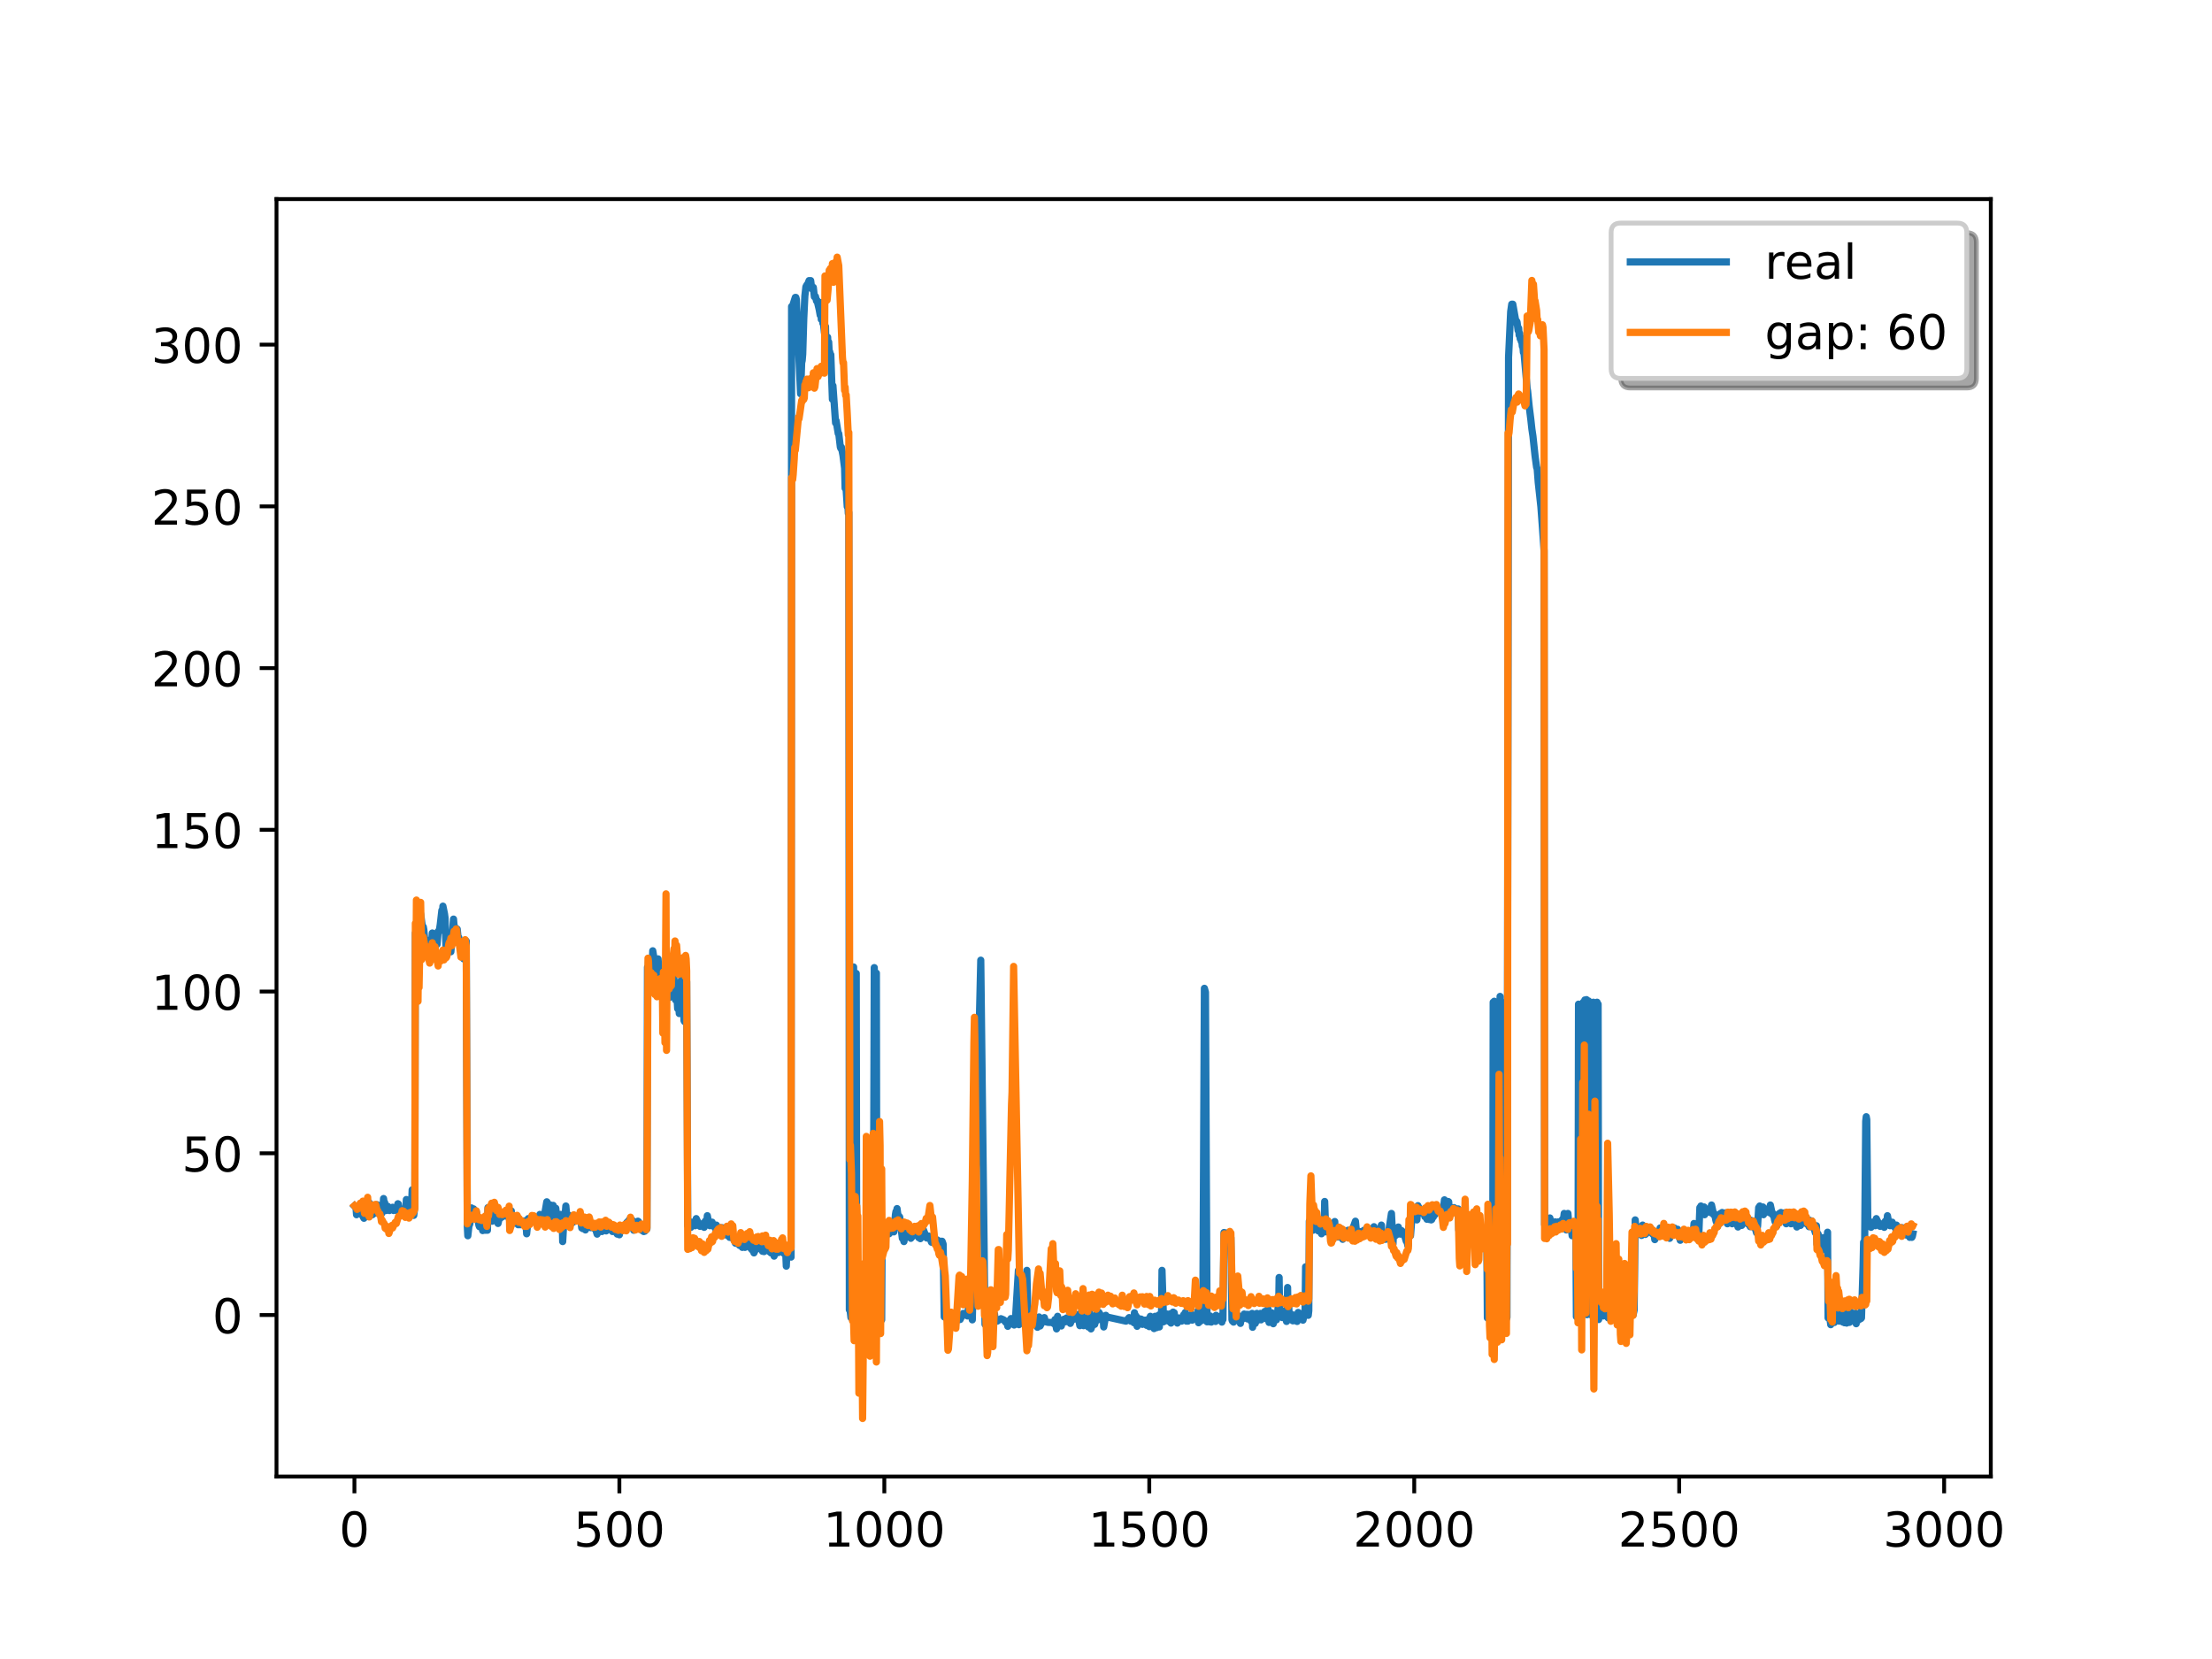 <?xml version="1.0" encoding="utf-8" standalone="no"?>
<!DOCTYPE svg PUBLIC "-//W3C//DTD SVG 1.1//EN"
  "http://www.w3.org/Graphics/SVG/1.1/DTD/svg11.dtd">
<!-- Created with matplotlib (https://matplotlib.org/) -->
<svg height="345.6pt" version="1.1" viewBox="0 0 460.8 345.6" width="460.8pt" xmlns="http://www.w3.org/2000/svg" xmlns:xlink="http://www.w3.org/1999/xlink">
 <defs>
  <style type="text/css">
*{stroke-linecap:butt;stroke-linejoin:round;}
  </style>
 </defs>
 <g id="figure_1">
  <g id="patch_1">
   <path d="M 0 345.6 
L 460.8 345.6 
L 460.8 0 
L 0 0 
z
" style="fill:#ffffff;"/>
  </g>
  <g id="axes_1">
   <g id="patch_2">
    <path d="M 57.6 307.584 
L 414.72 307.584 
L 414.72 41.472 
L 57.6 41.472 
z
" style="fill:#ffffff;"/>
   </g>
   <g id="matplotlib.axis_1">
    <g id="xtick_1">
     <g id="line2d_1">
      <defs>
       <path d="M 0 0 
L 0 3.5 
" id="m2d80c0ed8c" style="stroke:#000000;stroke-width:0.8;"/>
      </defs>
      <g>
       <use style="stroke:#000000;stroke-width:0.8;" x="73.833" xlink:href="#m2d80c0ed8c" y="307.584"/>
      </g>
     </g>
     <g id="text_1">
      <!-- 0 -->
      <defs>
       <path d="M 31.781 66.406 
Q 24.172 66.406 20.328 58.906 
Q 16.5 51.422 16.5 36.375 
Q 16.5 21.391 20.328 13.891 
Q 24.172 6.391 31.781 6.391 
Q 39.453 6.391 43.281 13.891 
Q 47.125 21.391 47.125 36.375 
Q 47.125 51.422 43.281 58.906 
Q 39.453 66.406 31.781 66.406 
z
M 31.781 74.219 
Q 44.047 74.219 50.516 64.516 
Q 56.984 54.828 56.984 36.375 
Q 56.984 17.969 50.516 8.266 
Q 44.047 -1.422 31.781 -1.422 
Q 19.531 -1.422 13.062 8.266 
Q 6.594 17.969 6.594 36.375 
Q 6.594 54.828 13.062 64.516 
Q 19.531 74.219 31.781 74.219 
z
" id="DejaVuSans-48"/>
      </defs>
      <g transform="translate(70.651 322.182)scale(0.1 -0.1)">
       <use xlink:href="#DejaVuSans-48"/>
      </g>
     </g>
    </g>
    <g id="xtick_2">
     <g id="line2d_2">
      <g>
       <use style="stroke:#000000;stroke-width:0.8;" x="129.027" xlink:href="#m2d80c0ed8c" y="307.584"/>
      </g>
     </g>
     <g id="text_2">
      <!-- 500 -->
      <defs>
       <path d="M 10.797 72.906 
L 49.516 72.906 
L 49.516 64.594 
L 19.828 64.594 
L 19.828 46.734 
Q 21.969 47.469 24.109 47.828 
Q 26.266 48.188 28.422 48.188 
Q 40.625 48.188 47.75 41.5 
Q 54.891 34.812 54.891 23.391 
Q 54.891 11.625 47.562 5.094 
Q 40.234 -1.422 26.906 -1.422 
Q 22.312 -1.422 17.547 -0.641 
Q 12.797 0.141 7.719 1.703 
L 7.719 11.625 
Q 12.109 9.234 16.797 8.062 
Q 21.484 6.891 26.703 6.891 
Q 35.156 6.891 40.078 11.328 
Q 45.016 15.766 45.016 23.391 
Q 45.016 31 40.078 35.438 
Q 35.156 39.891 26.703 39.891 
Q 22.75 39.891 18.812 39.016 
Q 14.891 38.141 10.797 36.281 
z
" id="DejaVuSans-53"/>
      </defs>
      <g transform="translate(119.484 322.182)scale(0.1 -0.1)">
       <use xlink:href="#DejaVuSans-53"/>
       <use x="63.623" xlink:href="#DejaVuSans-48"/>
       <use x="127.246" xlink:href="#DejaVuSans-48"/>
      </g>
     </g>
    </g>
    <g id="xtick_3">
     <g id="line2d_3">
      <g>
       <use style="stroke:#000000;stroke-width:0.8;" x="184.222" xlink:href="#m2d80c0ed8c" y="307.584"/>
      </g>
     </g>
     <g id="text_3">
      <!-- 1000 -->
      <defs>
       <path d="M 12.406 8.297 
L 28.516 8.297 
L 28.516 63.922 
L 10.984 60.406 
L 10.984 69.391 
L 28.422 72.906 
L 38.281 72.906 
L 38.281 8.297 
L 54.391 8.297 
L 54.391 0 
L 12.406 0 
z
" id="DejaVuSans-49"/>
      </defs>
      <g transform="translate(171.497 322.182)scale(0.1 -0.1)">
       <use xlink:href="#DejaVuSans-49"/>
       <use x="63.623" xlink:href="#DejaVuSans-48"/>
       <use x="127.246" xlink:href="#DejaVuSans-48"/>
       <use x="190.869" xlink:href="#DejaVuSans-48"/>
      </g>
     </g>
    </g>
    <g id="xtick_4">
     <g id="line2d_4">
      <g>
       <use style="stroke:#000000;stroke-width:0.8;" x="239.416" xlink:href="#m2d80c0ed8c" y="307.584"/>
      </g>
     </g>
     <g id="text_4">
      <!-- 1500 -->
      <g transform="translate(226.691 322.182)scale(0.1 -0.1)">
       <use xlink:href="#DejaVuSans-49"/>
       <use x="63.623" xlink:href="#DejaVuSans-53"/>
       <use x="127.246" xlink:href="#DejaVuSans-48"/>
       <use x="190.869" xlink:href="#DejaVuSans-48"/>
      </g>
     </g>
    </g>
    <g id="xtick_5">
     <g id="line2d_5">
      <g>
       <use style="stroke:#000000;stroke-width:0.8;" x="294.611" xlink:href="#m2d80c0ed8c" y="307.584"/>
      </g>
     </g>
     <g id="text_5">
      <!-- 2000 -->
      <defs>
       <path d="M 19.188 8.297 
L 53.609 8.297 
L 53.609 0 
L 7.328 0 
L 7.328 8.297 
Q 12.938 14.109 22.625 23.891 
Q 32.328 33.688 34.812 36.531 
Q 39.547 41.844 41.422 45.531 
Q 43.312 49.219 43.312 52.781 
Q 43.312 58.594 39.234 62.25 
Q 35.156 65.922 28.609 65.922 
Q 23.969 65.922 18.812 64.312 
Q 13.672 62.703 7.812 59.422 
L 7.812 69.391 
Q 13.766 71.781 18.938 73 
Q 24.125 74.219 28.422 74.219 
Q 39.75 74.219 46.484 68.547 
Q 53.219 62.891 53.219 53.422 
Q 53.219 48.922 51.531 44.891 
Q 49.859 40.875 45.406 35.406 
Q 44.188 33.984 37.641 27.219 
Q 31.109 20.453 19.188 8.297 
z
" id="DejaVuSans-50"/>
      </defs>
      <g transform="translate(281.886 322.182)scale(0.1 -0.1)">
       <use xlink:href="#DejaVuSans-50"/>
       <use x="63.623" xlink:href="#DejaVuSans-48"/>
       <use x="127.246" xlink:href="#DejaVuSans-48"/>
       <use x="190.869" xlink:href="#DejaVuSans-48"/>
      </g>
     </g>
    </g>
    <g id="xtick_6">
     <g id="line2d_6">
      <g>
       <use style="stroke:#000000;stroke-width:0.8;" x="349.806" xlink:href="#m2d80c0ed8c" y="307.584"/>
      </g>
     </g>
     <g id="text_6">
      <!-- 2500 -->
      <g transform="translate(337.081 322.182)scale(0.1 -0.1)">
       <use xlink:href="#DejaVuSans-50"/>
       <use x="63.623" xlink:href="#DejaVuSans-53"/>
       <use x="127.246" xlink:href="#DejaVuSans-48"/>
       <use x="190.869" xlink:href="#DejaVuSans-48"/>
      </g>
     </g>
    </g>
    <g id="xtick_7">
     <g id="line2d_7">
      <g>
       <use style="stroke:#000000;stroke-width:0.8;" x="405" xlink:href="#m2d80c0ed8c" y="307.584"/>
      </g>
     </g>
     <g id="text_7">
      <!-- 3000 -->
      <defs>
       <path d="M 40.578 39.312 
Q 47.656 37.797 51.625 33 
Q 55.609 28.219 55.609 21.188 
Q 55.609 10.406 48.188 4.484 
Q 40.766 -1.422 27.094 -1.422 
Q 22.516 -1.422 17.656 -0.516 
Q 12.797 0.391 7.625 2.203 
L 7.625 11.719 
Q 11.719 9.328 16.594 8.109 
Q 21.484 6.891 26.812 6.891 
Q 36.078 6.891 40.938 10.547 
Q 45.797 14.203 45.797 21.188 
Q 45.797 27.641 41.281 31.266 
Q 36.766 34.906 28.719 34.906 
L 20.219 34.906 
L 20.219 43.016 
L 29.109 43.016 
Q 36.375 43.016 40.234 45.922 
Q 44.094 48.828 44.094 54.297 
Q 44.094 59.906 40.109 62.906 
Q 36.141 65.922 28.719 65.922 
Q 24.656 65.922 20.016 65.031 
Q 15.375 64.156 9.812 62.312 
L 9.812 71.094 
Q 15.438 72.656 20.344 73.438 
Q 25.25 74.219 29.594 74.219 
Q 40.828 74.219 47.359 69.109 
Q 53.906 64.016 53.906 55.328 
Q 53.906 49.266 50.438 45.094 
Q 46.969 40.922 40.578 39.312 
z
" id="DejaVuSans-51"/>
      </defs>
      <g transform="translate(392.275 322.182)scale(0.1 -0.1)">
       <use xlink:href="#DejaVuSans-51"/>
       <use x="63.623" xlink:href="#DejaVuSans-48"/>
       <use x="127.246" xlink:href="#DejaVuSans-48"/>
       <use x="190.869" xlink:href="#DejaVuSans-48"/>
      </g>
     </g>
    </g>
   </g>
   <g id="matplotlib.axis_2">
    <g id="ytick_1">
     <g id="line2d_8">
      <defs>
       <path d="M 0 0 
L -3.5 0 
" id="m11dd3456b4" style="stroke:#000000;stroke-width:0.8;"/>
      </defs>
      <g>
       <use style="stroke:#000000;stroke-width:0.8;" x="57.6" xlink:href="#m11dd3456b4" y="273.938"/>
      </g>
     </g>
     <g id="text_8">
      <!-- 0 -->
      <g transform="translate(44.237 277.737)scale(0.1 -0.1)">
       <use xlink:href="#DejaVuSans-48"/>
      </g>
     </g>
    </g>
    <g id="ytick_2">
     <g id="line2d_9">
      <g>
       <use style="stroke:#000000;stroke-width:0.8;" x="57.6" xlink:href="#m11dd3456b4" y="240.247"/>
      </g>
     </g>
     <g id="text_9">
      <!-- 50 -->
      <g transform="translate(37.875 244.047)scale(0.1 -0.1)">
       <use xlink:href="#DejaVuSans-53"/>
       <use x="63.623" xlink:href="#DejaVuSans-48"/>
      </g>
     </g>
    </g>
    <g id="ytick_3">
     <g id="line2d_10">
      <g>
       <use style="stroke:#000000;stroke-width:0.8;" x="57.6" xlink:href="#m11dd3456b4" y="206.557"/>
      </g>
     </g>
     <g id="text_10">
      <!-- 100 -->
      <g transform="translate(31.512 210.356)scale(0.1 -0.1)">
       <use xlink:href="#DejaVuSans-49"/>
       <use x="63.623" xlink:href="#DejaVuSans-48"/>
       <use x="127.246" xlink:href="#DejaVuSans-48"/>
      </g>
     </g>
    </g>
    <g id="ytick_4">
     <g id="line2d_11">
      <g>
       <use style="stroke:#000000;stroke-width:0.8;" x="57.6" xlink:href="#m11dd3456b4" y="172.866"/>
      </g>
     </g>
     <g id="text_11">
      <!-- 150 -->
      <g transform="translate(31.512 176.666)scale(0.1 -0.1)">
       <use xlink:href="#DejaVuSans-49"/>
       <use x="63.623" xlink:href="#DejaVuSans-53"/>
       <use x="127.246" xlink:href="#DejaVuSans-48"/>
      </g>
     </g>
    </g>
    <g id="ytick_5">
     <g id="line2d_12">
      <g>
       <use style="stroke:#000000;stroke-width:0.8;" x="57.6" xlink:href="#m11dd3456b4" y="139.176"/>
      </g>
     </g>
     <g id="text_12">
      <!-- 200 -->
      <g transform="translate(31.512 142.975)scale(0.1 -0.1)">
       <use xlink:href="#DejaVuSans-50"/>
       <use x="63.623" xlink:href="#DejaVuSans-48"/>
       <use x="127.246" xlink:href="#DejaVuSans-48"/>
      </g>
     </g>
    </g>
    <g id="ytick_6">
     <g id="line2d_13">
      <g>
       <use style="stroke:#000000;stroke-width:0.8;" x="57.6" xlink:href="#m11dd3456b4" y="105.485"/>
      </g>
     </g>
     <g id="text_13">
      <!-- 250 -->
      <g transform="translate(31.512 109.285)scale(0.1 -0.1)">
       <use xlink:href="#DejaVuSans-50"/>
       <use x="63.623" xlink:href="#DejaVuSans-53"/>
       <use x="127.246" xlink:href="#DejaVuSans-48"/>
      </g>
     </g>
    </g>
    <g id="ytick_7">
     <g id="line2d_14">
      <g>
       <use style="stroke:#000000;stroke-width:0.8;" x="57.6" xlink:href="#m11dd3456b4" y="71.795"/>
      </g>
     </g>
     <g id="text_14">
      <!-- 300 -->
      <g transform="translate(31.512 75.594)scale(0.1 -0.1)">
       <use xlink:href="#DejaVuSans-51"/>
       <use x="63.623" xlink:href="#DejaVuSans-48"/>
       <use x="127.246" xlink:href="#DejaVuSans-48"/>
      </g>
     </g>
    </g>
   </g>
   <g id="line2d_15">
    <path clip-path="url(#pe623ce222c)" d="M 73.833 251.23 
L 74.164 251.567 
L 74.274 253.05 
L 74.495 251.298 
L 74.826 252.331 
L 75.047 252.376 
L 75.82 253.791 
L 76.372 252.915 
L 76.703 250.759 
L 76.924 250.557 
L 77.034 250.826 
L 77.144 251.702 
L 77.255 251.635 
L 77.586 253.05 
L 77.696 251.298 
L 77.807 252.309 
L 77.917 252.174 
L 78.248 252.443 
L 78.359 252.713 
L 78.469 252.241 
L 78.579 250.961 
L 78.69 252.578 
L 78.911 251.972 
L 79.021 252.376 
L 79.131 251.567 
L 79.352 251.702 
L 79.573 252.713 
L 79.683 251.23 
L 79.794 251.365 
L 79.904 249.681 
L 80.015 250.624 
L 80.125 250.489 
L 80.456 252.174 
L 80.566 252.106 
L 80.787 251.298 
L 81.008 251.972 
L 81.118 252.174 
L 81.45 251.77 
L 81.56 251.904 
L 81.781 251.5 
L 82.002 252.174 
L 82.112 251.972 
L 82.333 252.073 
L 82.664 252.039 
L 82.774 252.241 
L 82.885 250.759 
L 82.995 250.826 
L 83.216 252.645 
L 83.547 251.972 
L 83.878 252.376 
L 83.989 252.241 
L 84.099 252.309 
L 84.32 252.174 
L 84.43 251.567 
L 84.54 252.241 
L 84.651 249.883 
L 84.872 252.511 
L 85.092 252.443 
L 85.313 252.982 
L 85.424 252.645 
L 85.644 253.05 
L 85.865 247.861 
L 86.196 253.185 
L 86.417 251.298 
L 86.527 194.361 
L 86.859 196.045 
L 86.969 192.205 
L 87.19 195.641 
L 87.411 194.091 
L 87.521 194.226 
L 87.631 190.385 
L 87.852 192.07 
L 87.963 192.811 
L 88.073 194.361 
L 88.183 193.081 
L 88.294 193.687 
L 88.514 196.18 
L 88.625 196.045 
L 88.846 198.741 
L 88.956 197.73 
L 89.066 198.067 
L 89.177 199.549 
L 89.287 196.248 
L 89.398 197.393 
L 89.508 197.124 
L 89.729 195.709 
L 89.839 197.191 
L 90.06 194.361 
L 90.17 194.428 
L 90.391 195.506 
L 90.722 196.652 
L 90.833 196.315 
L 91.053 196.719 
L 91.274 194.024 
L 91.385 193.957 
L 91.495 194.024 
L 91.716 192.542 
L 92.047 189.644 
L 92.157 190.453 
L 92.268 188.768 
L 92.599 190.385 
L 92.709 191.194 
L 92.93 198 
L 93.261 197.124 
L 93.372 197.124 
L 93.482 198.336 
L 93.592 196.921 
L 93.813 198 
L 93.924 198.269 
L 94.476 191.464 
L 94.696 194.159 
L 94.807 195.035 
L 94.917 193.283 
L 95.027 193.687 
L 95.138 195.641 
L 95.248 193.552 
L 95.469 195.709 
L 95.579 195.304 
L 96.242 198.741 
L 96.352 197.595 
L 96.573 199.751 
L 96.683 198.875 
L 96.794 199.212 
L 96.904 199.145 
L 97.125 196.045 
L 97.346 255.475 
L 97.456 257.43 
L 97.677 255.475 
L 97.898 254.869 
L 98.118 252.342 
L 98.229 251.635 
L 98.45 252.982 
L 98.67 251.837 
L 99.001 252.376 
L 99.112 253.454 
L 99.222 252.376 
L 99.774 255.273 
L 99.885 255.543 
L 100.216 254.195 
L 100.547 256.351 
L 100.657 256.284 
L 100.878 256.217 
L 100.988 256.284 
L 101.099 256.149 
L 101.209 256.284 
L 101.32 255.88 
L 101.54 256.284 
L 101.651 251.567 
L 101.872 252.578 
L 102.203 252.039 
L 102.534 254.397 
L 102.865 254.263 
L 103.086 251.972 
L 103.196 253.791 
L 103.307 253.319 
L 103.527 254.195 
L 103.638 253.05 
L 103.748 254.869 
L 103.969 253.926 
L 104.962 253.252 
L 105.073 253.117 
L 105.183 253.252 
L 105.294 253.185 
L 105.404 253.319 
L 105.625 253.286 
L 105.846 253.286 
L 105.956 253.252 
L 106.066 253.589 
L 106.287 254.936 
L 106.398 254.465 
L 106.508 252.241 
L 106.618 254.397 
L 106.729 254.33 
L 106.839 254.869 
L 106.949 253.656 
L 107.06 254.06 
L 107.17 253.454 
L 107.722 254.936 
L 107.833 254.33 
L 107.943 255.139 
L 108.053 254.33 
L 108.164 255.071 
L 108.274 255.004 
L 108.385 255.139 
L 108.716 254.936 
L 108.826 254.667 
L 108.936 254.802 
L 109.157 254.33 
L 109.378 255.341 
L 109.488 254.936 
L 109.599 255.341 
L 109.709 257.025 
L 109.93 254.869 
L 110.04 253.858 
L 110.261 254.33 
L 110.482 254.6 
L 110.592 254.532 
L 110.703 254.06 
L 110.923 254.128 
L 111.034 253.521 
L 111.144 253.858 
L 111.255 253.791 
L 111.475 254.6 
L 111.586 254.532 
L 111.696 253.993 
L 111.917 254.6 
L 112.027 253.656 
L 112.138 253.993 
L 112.469 252.982 
L 112.579 253.521 
L 112.69 253.117 
L 112.8 253.724 
L 112.91 253.521 
L 113.021 253.589 
L 113.131 253.858 
L 113.352 253.454 
L 113.683 251.668 
L 113.904 250.355 
L 114.014 250.489 
L 114.125 251.567 
L 114.235 250.894 
L 114.346 251.904 
L 114.456 254.532 
L 114.677 251.028 
L 114.897 252.848 
L 115.118 252.174 
L 115.229 251.096 
L 115.56 253.05 
L 115.781 251.702 
L 116.001 253.724 
L 116.112 253.117 
L 116.333 253.791 
L 116.443 253.252 
L 116.664 253.724 
L 116.774 252.982 
L 116.885 253.252 
L 116.995 253.05 
L 117.105 253.252 
L 117.216 258.642 
L 117.547 252.848 
L 117.768 252.511 
L 117.878 251.23 
L 118.099 253.724 
L 118.209 253.791 
L 118.43 253.117 
L 118.54 255.004 
L 118.761 254.532 
L 118.872 253.791 
L 119.092 254.802 
L 119.313 253.252 
L 119.423 254.6 
L 119.865 253.387 
L 120.086 253.993 
L 120.196 254.06 
L 120.417 253.926 
L 120.527 254.06 
L 120.859 253.959 
L 120.969 253.993 
L 121.19 255.812 
L 121.3 255.745 
L 121.41 255.947 
L 121.521 255.408 
L 121.962 256.217 
L 122.294 253.724 
L 122.514 254.869 
L 122.625 255.071 
L 122.735 254.667 
L 122.956 255.678 
L 123.066 255.745 
L 123.508 255.408 
L 123.729 255.88 
L 123.839 255.812 
L 124.06 256.015 
L 124.391 257.093 
L 124.833 255.678 
L 124.943 254.667 
L 125.164 255.24 
L 125.274 255.341 
L 125.384 256.554 
L 126.047 256.015 
L 126.268 256.419 
L 126.378 255.812 
L 126.488 256.149 
L 126.709 255.947 
L 126.93 255.543 
L 127.04 254.869 
L 127.482 256.419 
L 127.592 256.554 
L 127.703 256.149 
L 127.923 256.351 
L 128.034 255.88 
L 128.144 256.149 
L 128.255 255.88 
L 128.475 256.924 
L 128.586 257.093 
L 128.696 257.025 
L 129.027 257.227 
L 129.138 255.947 
L 129.248 256.217 
L 129.358 255.88 
L 129.469 256.082 
L 129.579 255.947 
L 129.69 255.543 
L 129.8 256.015 
L 129.91 255.812 
L 130.021 256.015 
L 130.131 255.475 
L 130.242 256.149 
L 130.573 254.667 
L 130.794 255.745 
L 130.904 254.33 
L 131.014 254.465 
L 131.125 254.06 
L 131.235 255.341 
L 131.677 254.667 
L 131.787 254.263 
L 132.008 256.284 
L 132.118 255.475 
L 132.229 256.015 
L 132.449 254.936 
L 132.67 254.802 
L 132.781 254.936 
L 132.891 254.397 
L 133.001 254.465 
L 133.222 255.139 
L 133.443 255.273 
L 133.774 256.351 
L 133.884 256.217 
L 133.995 255.745 
L 134.105 256.554 
L 134.216 256.284 
L 134.326 256.486 
L 134.436 256.284 
L 134.547 255.678 
L 134.768 256.015 
L 134.878 201.503 
L 134.988 202.514 
L 135.099 200.156 
L 135.319 201.571 
L 135.43 201.166 
L 135.54 201.84 
L 135.651 200.425 
L 135.761 204.333 
L 135.982 198.067 
L 136.313 200.088 
L 136.534 201.065 
L 136.644 201.166 
L 136.975 202.649 
L 137.086 199.751 
L 137.306 203.053 
L 137.417 203.053 
L 137.638 205.344 
L 137.858 206.422 
L 137.969 204.805 
L 138.19 204.94 
L 138.3 205.411 
L 138.41 205.075 
L 138.521 206.624 
L 138.631 205.816 
L 138.852 206.422 
L 138.962 204.333 
L 139.073 204.468 
L 139.294 205.479 
L 139.404 204.603 
L 139.514 207.77 
L 139.735 206.557 
L 139.845 207.096 
L 139.956 206.422 
L 140.066 200.56 
L 140.177 204.131 
L 140.287 203.053 
L 140.618 205.614 
L 140.729 208.309 
L 140.949 206.355 
L 141.17 210.128 
L 141.281 210.061 
L 141.391 209.454 
L 141.501 211.139 
L 141.612 207.298 
L 141.722 208.174 
L 141.943 204.131 
L 142.274 206.826 
L 142.495 212.621 
L 142.605 212.823 
L 142.716 208.444 
L 142.826 208.578 
L 143.047 204.491 
L 143.268 255.341 
L 143.378 255.071 
L 143.599 255.408 
L 143.819 254.6 
L 143.93 255.678 
L 144.151 254.6 
L 144.371 255.206 
L 144.592 254.6 
L 144.813 255.341 
L 145.034 253.858 
L 145.144 254.094 
L 145.806 255.462 
L 146.248 255.408 
L 146.469 254.869 
L 146.69 255.678 
L 146.91 254.397 
L 147.021 254.869 
L 147.242 254.532 
L 147.352 253.252 
L 147.573 254.397 
L 147.904 255.341 
L 148.125 254.869 
L 148.235 255.004 
L 148.345 254.6 
L 148.566 255.206 
L 148.677 255.475 
L 148.787 255.139 
L 148.897 255.341 
L 149.008 255.88 
L 149.229 255.206 
L 149.339 256.756 
L 149.449 255.678 
L 149.67 256.621 
L 149.78 256.89 
L 149.891 256.756 
L 150.112 255.745 
L 150.222 255.812 
L 150.332 256.486 
L 150.443 255.745 
L 150.553 255.947 
L 150.664 256.89 
L 150.884 256.015 
L 150.995 257.025 
L 151.216 256.217 
L 151.326 257.295 
L 151.436 256.419 
L 151.657 256.823 
L 151.988 257.766 
L 152.099 257.632 
L 152.209 257.632 
L 152.43 257.766 
L 152.54 257.564 
L 152.651 257.025 
L 152.871 258.305 
L 152.982 258.373 
L 153.203 258.979 
L 153.534 258.373 
L 153.644 259.114 
L 153.754 258.171 
L 153.975 259.249 
L 154.086 259.451 
L 154.417 257.766 
L 154.638 259.855 
L 154.748 259.047 
L 154.969 259.384 
L 155.079 259.316 
L 155.19 259.855 
L 155.3 259.518 
L 155.41 257.766 
L 155.521 259.249 
L 155.631 259.181 
L 155.741 259.384 
L 155.852 257.362 
L 156.073 257.632 
L 156.404 260.057 
L 156.514 258.912 
L 156.625 260.327 
L 156.735 259.316 
L 156.956 260.596 
L 157.066 261.001 
L 157.397 260.26 
L 157.508 259.384 
L 157.728 260.125 
L 157.839 260.125 
L 158.06 259.518 
L 158.17 259.653 
L 158.28 260.125 
L 158.501 259.586 
L 158.832 260.664 
L 158.943 260.26 
L 159.164 260.731 
L 159.384 260.226 
L 159.495 260.125 
L 159.605 260.394 
L 159.716 260.26 
L 159.936 260.462 
L 160.157 260.327 
L 160.267 260.731 
L 160.378 259.72 
L 160.599 261.001 
L 160.819 259.72 
L 161.151 260.731 
L 161.261 261.675 
L 161.592 260.125 
L 161.813 261.001 
L 162.034 260.731 
L 162.144 260.933 
L 162.254 260.866 
L 162.475 260.125 
L 162.806 260.394 
L 162.917 260.394 
L 163.027 260.057 
L 163.248 261.068 
L 163.358 260.529 
L 163.69 261.203 
L 163.8 263.763 
L 163.91 260.933 
L 164.021 261.203 
L 164.131 260.933 
L 164.241 259.653 
L 164.793 261.877 
L 164.904 63.844 
L 165.014 64.046 
L 165.677 61.957 
L 165.787 61.957 
L 165.897 62.362 
L 166.118 67.819 
L 166.78 82.037 
L 167.001 75.568 
L 167.112 75.097 
L 167.222 73.749 
L 167.443 66.337 
L 167.664 61.688 
L 167.884 59.734 
L 168.105 59.329 
L 168.215 59.329 
L 168.547 58.453 
L 168.767 59.329 
L 168.878 58.453 
L 169.099 60.138 
L 169.209 60.071 
L 169.319 60.138 
L 169.43 59.868 
L 169.651 61.823 
L 169.761 61.688 
L 169.871 61.755 
L 170.092 62.698 
L 170.202 62.564 
L 170.644 64.434 
L 170.865 65.663 
L 170.975 63.035 
L 171.086 66.539 
L 171.196 64.72 
L 171.306 65.259 
L 171.417 67.348 
L 171.527 67.28 
L 171.748 69.369 
L 171.969 68.022 
L 172.079 73.143 
L 172.41 70.245 
L 172.521 72.738 
L 172.631 71.256 
L 172.741 73.412 
L 172.852 73.277 
L 172.962 73.951 
L 173.073 73.884 
L 173.404 83.182 
L 173.514 80.352 
L 174.066 88.101 
L 174.176 87.629 
L 174.618 90.325 
L 174.728 90.325 
L 175.06 93.155 
L 175.17 93.424 
L 175.28 93.155 
L 175.612 94.907 
L 175.943 97.534 
L 176.053 101.712 
L 176.163 100.364 
L 176.495 105.553 
L 176.605 104.609 
L 176.715 106.968 
L 176.826 106.749 
L 176.936 272.86 
L 177.047 272.59 
L 177.267 274.477 
L 177.378 272.253 
L 177.709 272.792 
L 177.819 201.436 
L 177.93 275.69 
L 178.04 273.803 
L 178.15 274.544 
L 178.261 273.331 
L 178.371 202.784 
L 178.482 273.129 
L 178.592 272.725 
L 178.813 274.746 
L 178.923 273.399 
L 179.144 273.736 
L 179.254 274.544 
L 179.365 273.197 
L 179.475 273.534 
L 179.696 273.433 
L 179.806 273.466 
L 179.917 273.668 
L 180.027 273.466 
L 180.358 275.218 
L 180.469 273.534 
L 180.579 274.207 
L 180.689 273.534 
L 180.8 273.938 
L 180.91 273.466 
L 181.021 274.005 
L 181.131 275.892 
L 181.241 273.803 
L 181.683 276.161 
L 181.904 274.14 
L 182.125 201.571 
L 182.345 277.105 
L 182.566 202.716 
L 182.676 275.757 
L 182.897 273.399 
L 183.008 274.41 
L 183.118 274.342 
L 183.228 275.016 
L 183.56 273.129 
L 183.67 274.949 
L 183.78 254.532 
L 184.222 255.812 
L 184.443 257.295 
L 184.553 256.082 
L 184.663 257.295 
L 184.774 257.093 
L 184.884 256.217 
L 184.995 256.284 
L 185.215 257.025 
L 185.326 256.89 
L 185.436 256.149 
L 185.657 256.284 
L 185.878 256.217 
L 185.988 255.273 
L 186.209 256.621 
L 186.54 252.982 
L 186.65 252.376 
L 186.761 253.05 
L 186.871 251.77 
L 187.092 253.454 
L 187.202 253.252 
L 187.423 253.521 
L 187.975 257.969 
L 188.196 258.171 
L 188.306 258.642 
L 188.527 257.362 
L 188.637 256.958 
L 188.748 257.227 
L 188.858 256.823 
L 189.079 257.025 
L 189.41 256.554 
L 189.741 257.969 
L 189.962 257.699 
L 190.183 256.621 
L 190.404 257.362 
L 190.845 256.351 
L 190.956 257.227 
L 191.066 256.554 
L 191.176 256.688 
L 191.397 257.834 
L 191.508 257.16 
L 191.728 258.036 
L 191.839 257.093 
L 191.949 257.564 
L 192.06 257.43 
L 192.28 256.015 
L 193.053 257.901 
L 193.495 257.497 
L 193.936 258.485 
L 194.047 258.777 
L 194.157 258.305 
L 194.378 258.642 
L 194.598 258.575 
L 195.15 258.508 
L 195.261 258.305 
L 195.482 258.575 
L 196.254 258.575 
L 196.475 259.181 
L 196.696 274.334 
L 198.683 275.353 
L 199.124 275.488 
L 199.235 273.938 
L 200.008 274.881 
L 200.559 273.786 
L 200.67 273.601 
L 201.553 274.14 
L 202.105 269.491 
L 202.546 274.949 
L 204.313 200.021 
L 205.196 275.892 
L 205.306 274.814 
L 205.527 275.42 
L 205.637 274.814 
L 205.858 275.016 
L 205.969 276.027 
L 206.189 274.41 
L 206.41 275.589 
L 206.741 275.69 
L 206.962 274.544 
L 207.072 274.881 
L 207.183 273.736 
L 207.293 275.083 
L 207.624 274.814 
L 207.735 275.218 
L 208.508 274.706 
L 209.059 274.937 
L 209.611 275.555 
L 209.832 275.218 
L 209.943 276.296 
L 210.163 275.865 
L 210.605 274.679 
L 210.936 275.656 
L 211.267 276.027 
L 211.488 275.622 
L 212.15 264.639 
L 212.261 275.959 
L 212.592 274.342 
L 213.144 275.11 
L 213.585 275.218 
L 213.917 264.639 
L 214.137 274.256 
L 214.8 274.949 
L 215.572 274.477 
L 215.793 275.173 
L 216.014 275.622 
L 216.124 276.498 
L 216.456 274.342 
L 216.676 276.229 
L 217.559 274.477 
L 217.78 275.336 
L 218.332 275.473 
L 219.215 275.501 
L 219.657 275.825 
L 219.767 274.881 
L 220.098 276.835 
L 220.319 274.207 
L 220.54 275.645 
L 220.761 276.094 
L 220.871 275.353 
L 220.981 275.42 
L 221.092 276.229 
L 221.313 275.218 
L 221.423 275.285 
L 221.644 274.814 
L 221.865 275.016 
L 221.975 275.353 
L 222.196 274.544 
L 222.306 275.151 
L 222.637 274.544 
L 222.748 274.342 
L 222.968 275.69 
L 223.631 274.14 
L 223.741 274.814 
L 223.962 274.477 
L 224.293 274.207 
L 224.514 273.87 
L 224.955 276.161 
L 225.066 273.803 
L 225.176 273.938 
L 225.287 273.264 
L 225.507 275.218 
L 225.728 276.161 
L 225.949 274.746 
L 226.059 276.027 
L 226.28 275.319 
L 226.391 275.285 
L 226.501 275.959 
L 226.611 275.757 
L 226.722 276.431 
L 226.943 272.792 
L 227.163 276.296 
L 227.274 276.835 
L 227.384 276.566 
L 227.494 275.69 
L 227.715 276.027 
L 227.826 275.892 
L 227.936 274.814 
L 228.046 275.892 
L 228.267 274.949 
L 228.378 275.083 
L 228.488 273.668 
L 228.598 275.016 
L 228.819 274.039 
L 228.93 273.399 
L 229.702 274.679 
L 229.813 274.544 
L 229.923 276.431 
L 230.365 274.005 
L 230.475 274.174 
L 230.696 274.366 
L 234.559 275.218 
L 235.222 274.477 
L 235.553 275.218 
L 235.994 274.41 
L 236.105 274.679 
L 236.215 275.555 
L 236.326 273.466 
L 236.546 275.218 
L 236.657 274.14 
L 236.767 274.477 
L 236.878 276.296 
L 236.988 274.544 
L 237.209 275.151 
L 237.65 274.78 
L 237.761 274.814 
L 237.981 275.892 
L 238.092 275.488 
L 238.202 275.622 
L 238.313 275.016 
L 238.423 275.353 
L 238.644 275.016 
L 238.754 275.218 
L 238.865 276.094 
L 238.975 275.353 
L 239.085 275.825 
L 239.306 274.746 
L 239.416 276.364 
L 239.637 274.207 
L 239.748 275.488 
L 239.858 275.353 
L 239.968 275.555 
L 240.189 275.285 
L 240.3 275.69 
L 240.41 276.768 
L 240.631 274.207 
L 240.852 275.69 
L 240.962 276.566 
L 241.072 275.353 
L 241.183 276.364 
L 241.293 276.229 
L 241.403 273.938 
L 241.514 276.431 
L 241.624 274.881 
L 241.845 275.353 
L 241.955 274.746 
L 242.066 264.639 
L 242.397 275.353 
L 242.618 274.713 
L 242.728 274.544 
L 242.839 274.949 
L 243.059 273.837 
L 243.17 273.736 
L 243.28 273.87 
L 243.39 275.218 
L 243.832 273.668 
L 243.942 275.622 
L 244.163 274.342 
L 244.274 274.477 
L 244.384 273.331 
L 244.494 274.881 
L 244.605 273.466 
L 244.826 275.083 
L 245.046 274.814 
L 245.267 275.622 
L 245.488 274.544 
L 245.709 275.083 
L 245.819 275.083 
L 245.929 274.544 
L 246.04 274.746 
L 246.15 275.218 
L 246.371 275.016 
L 246.592 273.87 
L 246.702 275.016 
L 246.813 274.814 
L 246.923 273.399 
L 247.144 275.218 
L 247.254 274.544 
L 247.475 275.218 
L 247.696 274.073 
L 247.806 274.14 
L 247.916 274.746 
L 248.248 273.803 
L 248.358 275.016 
L 248.468 274.41 
L 248.689 274.679 
L 248.8 274.073 
L 248.91 274.746 
L 249.241 273.96 
L 249.462 273.87 
L 249.572 273.062 
L 249.683 275.555 
L 249.793 274.814 
L 249.903 275.353 
L 250.014 274.477 
L 250.235 274.746 
L 250.345 275.083 
L 250.566 274.477 
L 250.897 205.883 
L 251.118 206.692 
L 251.449 275.353 
L 251.67 274.713 
L 251.78 274.679 
L 251.89 275.353 
L 252.001 275.285 
L 252.111 274.14 
L 252.332 275.42 
L 252.553 274.544 
L 252.994 274.814 
L 253.215 275.285 
L 253.326 274.005 
L 253.546 274.881 
L 253.657 274.814 
L 253.988 274.387 
L 254.319 274.207 
L 254.429 274.073 
L 254.54 275.42 
L 254.65 274.544 
L 254.761 274.881 
L 254.981 256.756 
L 255.202 256.958 
L 255.313 256.823 
L 255.423 256.89 
L 255.533 257.632 
L 255.754 257.385 
L 255.975 257.025 
L 256.196 257.969 
L 256.416 257.834 
L 256.637 274.949 
L 256.748 275.218 
L 256.858 273.87 
L 256.968 275.42 
L 257.3 274.477 
L 257.52 275.083 
L 257.741 274.679 
L 257.851 274.005 
L 258.183 274.342 
L 258.403 275.69 
L 258.514 274.477 
L 258.624 274.544 
L 258.735 274.881 
L 259.066 274.342 
L 259.176 273.736 
L 259.287 274.477 
L 259.507 274.073 
L 259.618 273.803 
L 259.838 274.746 
L 259.949 273.803 
L 260.17 274.41 
L 260.501 274.814 
L 260.611 275.218 
L 260.832 273.601 
L 260.942 276.498 
L 261.053 274.073 
L 261.274 275.353 
L 261.384 274.275 
L 261.494 275.69 
L 261.825 273.601 
L 261.936 275.083 
L 262.046 274.949 
L 262.157 274.275 
L 262.267 274.679 
L 262.598 273.601 
L 262.709 274.949 
L 263.15 274.275 
L 263.261 274.41 
L 263.371 274.544 
L 263.481 273.197 
L 263.592 273.803 
L 263.702 273.736 
L 263.812 274.746 
L 264.144 272.658 
L 264.364 275.488 
L 264.916 273.466 
L 265.137 274.073 
L 265.248 275.757 
L 265.468 273.736 
L 265.579 273.87 
L 265.689 274.949 
L 265.799 274.207 
L 265.91 274.949 
L 266.131 273.938 
L 266.241 272.388 
L 266.351 273.803 
L 266.462 266.122 
L 266.572 273.803 
L 266.683 273.769 
L 266.793 273.736 
L 266.903 272.995 
L 267.124 274.477 
L 267.345 274.275 
L 267.566 273.803 
L 267.786 273.87 
L 268.007 275.285 
L 268.118 274.679 
L 268.228 268.21 
L 268.338 274.679 
L 268.449 271.445 
L 268.559 274.477 
L 268.67 273.466 
L 268.89 274.477 
L 269.001 274.005 
L 269.111 275.016 
L 269.222 274.275 
L 269.332 275.151 
L 269.442 273.938 
L 269.553 274.949 
L 269.774 274.746 
L 269.884 275.151 
L 270.105 273.87 
L 270.215 275.285 
L 270.436 273.399 
L 270.657 274.275 
L 270.767 274.544 
L 270.877 274.41 
L 270.988 274.477 
L 271.209 274.342 
L 271.319 273.601 
L 271.429 275.016 
L 271.871 273.197 
L 271.981 263.898 
L 272.312 273.87 
L 272.423 273.87 
L 272.533 274.005 
L 272.644 273.062 
L 272.754 254.397 
L 272.975 256.015 
L 273.196 255.543 
L 273.527 256.284 
L 273.748 255.408 
L 273.968 255.745 
L 274.079 255.678 
L 274.41 256.015 
L 274.52 255.745 
L 274.631 256.419 
L 274.962 256.082 
L 275.072 256.554 
L 275.183 254.936 
L 275.293 257.025 
L 275.514 255.475 
L 275.624 256.486 
L 275.735 256.419 
L 275.845 255.812 
L 275.955 250.287 
L 276.176 256.621 
L 276.286 255.543 
L 276.507 255.88 
L 276.728 255.745 
L 276.949 255.947 
L 277.17 256.688 
L 277.28 256.958 
L 277.39 256.756 
L 277.611 257.093 
L 277.832 255.812 
L 278.053 254.465 
L 278.163 256.756 
L 278.384 256.554 
L 278.605 257.463 
L 278.715 257.699 
L 279.377 255.947 
L 279.598 257.901 
L 279.709 258.171 
L 279.929 257.362 
L 280.04 257.295 
L 280.26 256.823 
L 280.592 257.699 
L 280.702 257.362 
L 280.812 256.284 
L 280.923 257.699 
L 281.144 257.497 
L 281.585 257.901 
L 281.806 255.97 
L 282.358 254.397 
L 282.579 256.621 
L 282.689 257.025 
L 282.799 256.554 
L 283.131 257.295 
L 283.241 256.554 
L 283.351 257.497 
L 283.462 257.227 
L 283.683 257.362 
L 283.793 257.632 
L 284.014 257.16 
L 284.124 256.284 
L 284.345 257.07 
L 284.897 257.295 
L 285.228 257.025 
L 285.338 256.688 
L 285.559 257.227 
L 285.78 256.284 
L 285.89 256.756 
L 286.221 255.543 
L 286.884 257.632 
L 287.325 257.43 
L 287.767 255.206 
L 287.877 257.632 
L 287.988 256.89 
L 288.319 256.958 
L 288.65 258.171 
L 288.871 257.924 
L 289.092 257.834 
L 289.864 252.78 
L 290.195 259.114 
L 290.306 256.149 
L 290.637 257.43 
L 291.079 257.093 
L 291.299 255.61 
L 291.52 257.025 
L 291.741 257.093 
L 291.962 256.351 
L 292.072 256.453 
L 292.403 256.756 
L 292.955 258.575 
L 293.066 258.44 
L 293.286 259.518 
L 293.397 259.316 
L 293.507 255.61 
L 293.728 256.082 
L 293.838 257.43 
L 294.059 254.6 
L 294.28 253.252 
L 294.39 253.387 
L 294.721 252.443 
L 295.163 254.128 
L 295.384 251.163 
L 295.494 252.039 
L 295.605 251.567 
L 296.046 252.264 
L 296.267 252.713 
L 296.377 252.241 
L 296.708 252.713 
L 296.819 253.454 
L 296.929 253.252 
L 297.04 253.387 
L 297.15 253.319 
L 297.26 253.993 
L 297.481 253.319 
L 297.812 254.06 
L 298.033 253.656 
L 298.144 254.128 
L 298.254 254.06 
L 298.364 253.724 
L 298.475 252.039 
L 298.585 253.521 
L 298.695 252.848 
L 298.916 253.05 
L 299.137 251.972 
L 299.247 252.645 
L 299.358 251.5 
L 299.579 251.837 
L 299.799 252.106 
L 300.131 252.309 
L 300.241 252.78 
L 300.462 251.702 
L 300.682 251.837 
L 300.903 249.95 
L 301.234 251.736 
L 301.345 251.77 
L 301.455 251.23 
L 301.566 251.433 
L 301.676 250.287 
L 301.786 250.355 
L 301.897 251.77 
L 302.118 251.702 
L 302.228 252.106 
L 302.449 251.837 
L 302.559 251.972 
L 302.89 251.567 
L 303.221 251.837 
L 303.773 251.837 
L 303.884 256.217 
L 303.994 256.015 
L 304.105 255.475 
L 304.325 256.217 
L 304.436 256.419 
L 304.546 256.149 
L 304.767 256.801 
L 304.988 256.89 
L 305.429 257.632 
L 305.54 257.362 
L 305.871 257.677 
L 306.312 257.497 
L 306.533 257.328 
L 306.754 257.16 
L 307.195 255.475 
L 307.416 255.139 
L 307.858 257.766 
L 308.299 256.015 
L 308.52 257.362 
L 308.851 257.497 
L 309.072 258.036 
L 309.182 257.969 
L 309.293 258.036 
L 309.403 257.969 
L 309.734 258.575 
L 309.845 274.544 
L 310.176 273.87 
L 310.397 274.41 
L 310.728 274.207 
L 310.949 274.207 
L 311.059 208.78 
L 311.169 274.477 
L 311.28 208.578 
L 311.501 274.814 
L 311.611 273.466 
L 311.942 274.174 
L 312.053 274.207 
L 312.163 275.083 
L 312.273 274.679 
L 312.384 274.814 
L 312.494 207.568 
L 312.715 273.87 
L 312.936 274.544 
L 313.046 274.342 
L 313.156 275.151 
L 313.377 274.477 
L 313.488 208.848 
L 313.708 273.938 
L 313.819 274.746 
L 313.929 274.477 
L 314.04 208.983 
L 314.26 74.423 
L 314.702 64.922 
L 314.923 63.372 
L 315.143 63.372 
L 315.475 65.259 
L 315.695 66.472 
L 315.806 67.213 
L 315.916 66.876 
L 316.027 67.078 
L 316.247 68.83 
L 316.358 68.358 
L 316.468 69.841 
L 316.579 69.437 
L 316.689 70.582 
L 316.799 70.313 
L 316.91 71.121 
L 317.02 70.986 
L 317.13 72.132 
L 317.241 72.064 
L 317.351 73.412 
L 317.462 73.345 
L 318.124 80.824 
L 318.234 81.498 
L 318.566 84.732 
L 318.897 87.36 
L 319.117 89.381 
L 319.338 90.864 
L 319.78 94.974 
L 320.111 97.4 
L 320.221 97.602 
L 320.442 100.499 
L 320.884 104.542 
L 320.994 105.553 
L 321.325 110 
L 321.656 114.717 
L 321.767 255.105 
L 321.877 254.802 
L 322.098 254.195 
L 322.208 254.397 
L 322.54 256.149 
L 322.871 253.724 
L 322.981 254.397 
L 323.091 254.263 
L 323.202 255.004 
L 323.312 254.6 
L 323.643 255.049 
L 323.864 255.139 
L 323.975 254.532 
L 324.195 255.071 
L 324.306 254.936 
L 324.416 255.543 
L 324.637 254.532 
L 324.968 255.475 
L 325.41 254.128 
L 325.741 253.724 
L 325.851 252.78 
L 326.293 256.217 
L 326.403 256.082 
L 326.624 252.78 
L 326.845 255.408 
L 326.955 254.532 
L 327.397 256.419 
L 327.507 257.43 
L 328.059 256.722 
L 328.28 256.554 
L 328.39 274.275 
L 328.611 273.129 
L 328.721 273.466 
L 328.832 209.185 
L 329.052 273.736 
L 329.163 274.275 
L 329.384 272.927 
L 329.494 273.129 
L 329.715 272.86 
L 329.825 208.78 
L 330.046 273.197 
L 330.156 208.309 
L 330.377 273.601 
L 330.488 208.241 
L 330.598 273.87 
L 330.708 208.848 
L 330.819 272.86 
L 330.929 208.511 
L 331.039 273.399 
L 331.15 273.331 
L 331.26 273.331 
L 331.371 273.87 
L 331.481 272.186 
L 331.812 273.87 
L 331.923 208.78 
L 332.143 273.129 
L 332.254 271.916 
L 332.364 209.387 
L 332.475 271.782 
L 332.695 208.78 
L 332.806 273.399 
L 332.916 209.185 
L 333.026 274.881 
L 333.137 273.466 
L 333.247 273.668 
L 333.358 273.197 
L 333.468 273.668 
L 333.578 273.062 
L 333.689 274.14 
L 333.799 273.736 
L 333.91 272.792 
L 334.02 274.14 
L 334.351 273.129 
L 334.462 273.938 
L 334.572 273.331 
L 334.682 273.803 
L 334.793 273.668 
L 334.903 273.938 
L 335.014 274.544 
L 335.124 273.87 
L 335.234 274.005 
L 335.345 274.544 
L 335.455 273.87 
L 335.676 274.881 
L 335.786 274.207 
L 335.897 274.477 
L 336.007 274.005 
L 336.117 274.477 
L 336.228 273.062 
L 336.449 273.399 
L 336.559 273.129 
L 336.78 274.275 
L 336.89 274.41 
L 337.001 273.601 
L 337.111 274.005 
L 337.221 273.938 
L 337.332 272.995 
L 337.663 274.14 
L 337.773 273.736 
L 337.994 274.679 
L 338.215 274.275 
L 338.325 274.342 
L 338.546 273.197 
L 338.656 274.207 
L 338.877 273.197 
L 338.988 273.264 
L 339.098 273.331 
L 339.208 273.601 
L 339.319 273.534 
L 339.429 273.803 
L 339.539 273.534 
L 339.65 274.275 
L 339.871 273.803 
L 340.202 273.938 
L 340.423 272.927 
L 340.643 254.128 
L 340.864 256.318 
L 340.975 256.621 
L 341.195 255.678 
L 341.416 255.925 
L 341.637 255.88 
L 341.968 257.362 
L 342.078 257.025 
L 342.189 255.206 
L 342.63 256.992 
L 342.741 257.16 
L 343.072 256.857 
L 343.293 256.621 
L 343.624 255.812 
L 343.734 255.678 
L 344.176 256.958 
L 344.286 257.093 
L 344.397 256.351 
L 344.507 256.554 
L 344.728 258.238 
L 344.949 256.688 
L 345.5 257.564 
L 345.832 255.812 
L 346.825 257.093 
L 347.487 256.486 
L 347.708 256.554 
L 347.819 257.969 
L 348.26 256.351 
L 348.481 257.025 
L 348.591 256.486 
L 348.702 257.16 
L 348.812 255.812 
L 349.143 256.868 
L 349.364 256.958 
L 349.474 256.082 
L 350.026 258.373 
L 350.468 257.362 
L 350.91 256.351 
L 351.02 257.969 
L 351.461 257.025 
L 351.572 257.43 
L 351.682 257.362 
L 351.903 257.969 
L 352.124 256.756 
L 352.234 256.904 
L 352.676 257.497 
L 352.897 254.869 
L 353.007 256.486 
L 353.228 255.341 
L 353.448 257.362 
L 353.669 258.171 
L 353.89 257.227 
L 354.111 251.567 
L 354.221 251.972 
L 354.332 251.23 
L 354.442 252.309 
L 354.552 251.702 
L 354.773 252.713 
L 354.994 251.433 
L 355.104 253.05 
L 355.325 251.904 
L 355.546 252.578 
L 355.656 252.443 
L 355.767 252.039 
L 355.877 252.241 
L 356.098 251.77 
L 356.208 252.039 
L 356.319 251.837 
L 356.429 252.645 
L 356.539 251.028 
L 356.981 253.05 
L 357.091 252.78 
L 357.202 252.915 
L 357.423 254.128 
L 357.533 254.532 
L 357.643 254.397 
L 357.754 254.667 
L 357.864 255.408 
L 358.195 252.982 
L 358.306 253.993 
L 358.416 252.78 
L 358.526 253.724 
L 358.747 252.578 
L 358.858 253.117 
L 358.968 252.848 
L 359.078 253.656 
L 359.189 252.713 
L 359.299 253.724 
L 359.52 252.645 
L 359.741 253.117 
L 359.851 254.936 
L 360.293 252.78 
L 360.403 254.397 
L 360.624 253.926 
L 360.845 254.936 
L 361.065 254.532 
L 361.286 254.667 
L 361.507 253.521 
L 361.728 254.397 
L 361.948 255.273 
L 362.059 255.61 
L 362.5 253.791 
L 362.611 253.993 
L 362.832 255.273 
L 362.942 254.465 
L 363.052 254.802 
L 363.163 254.532 
L 363.273 254.802 
L 363.604 252.915 
L 363.715 253.589 
L 363.825 253.387 
L 363.935 254.734 
L 364.046 254.263 
L 364.156 255.004 
L 364.377 254.128 
L 364.598 255.543 
L 364.708 254.195 
L 365.039 254.532 
L 365.15 254.33 
L 365.26 255.206 
L 365.371 255.071 
L 365.481 255.812 
L 365.591 255.678 
L 365.922 256.823 
L 366.143 255.341 
L 366.364 251.567 
L 366.474 251.972 
L 366.585 251.23 
L 366.695 252.309 
L 366.806 251.702 
L 367.026 252.713 
L 367.247 251.433 
L 367.358 253.05 
L 367.578 251.904 
L 367.799 252.578 
L 367.909 252.443 
L 368.02 252.039 
L 368.13 252.241 
L 368.351 251.77 
L 368.461 252.039 
L 368.572 251.837 
L 368.682 252.645 
L 368.793 251.028 
L 369.234 253.05 
L 369.345 252.78 
L 369.455 252.915 
L 369.676 254.128 
L 369.786 254.532 
L 369.896 254.397 
L 370.007 254.667 
L 370.117 255.408 
L 370.448 252.982 
L 370.559 253.993 
L 370.669 252.78 
L 370.78 253.724 
L 371 252.578 
L 371.111 253.117 
L 371.221 252.848 
L 371.332 253.656 
L 371.442 252.713 
L 371.552 253.724 
L 371.773 252.645 
L 371.994 253.117 
L 372.104 254.936 
L 372.546 252.78 
L 372.656 254.397 
L 372.877 253.926 
L 373.098 254.936 
L 373.319 254.532 
L 373.539 254.667 
L 373.76 253.521 
L 373.981 254.397 
L 374.202 255.273 
L 374.312 255.61 
L 374.754 253.791 
L 374.864 253.993 
L 375.085 255.273 
L 375.195 254.465 
L 375.306 254.802 
L 375.416 254.532 
L 375.526 254.802 
L 375.857 252.915 
L 375.968 253.589 
L 376.078 253.387 
L 376.189 254.734 
L 376.299 254.263 
L 376.409 255.004 
L 376.63 254.128 
L 376.851 255.543 
L 376.961 254.195 
L 377.293 254.532 
L 377.403 254.33 
L 377.513 255.206 
L 377.624 255.071 
L 377.734 255.812 
L 377.844 255.678 
L 378.176 256.823 
L 378.396 255.341 
L 378.507 259.181 
L 378.728 257.025 
L 379.169 258.305 
L 379.28 260.731 
L 379.5 258.036 
L 379.611 258.171 
L 379.832 257.834 
L 380.052 258.036 
L 380.163 257.969 
L 380.604 258.238 
L 380.715 256.688 
L 380.825 274.544 
L 380.935 274.207 
L 381.156 274.342 
L 381.377 275.959 
L 381.487 274.949 
L 381.598 275.69 
L 381.708 274.275 
L 381.819 275.218 
L 381.929 274.881 
L 382.15 275.488 
L 382.37 273.601 
L 382.591 275.016 
L 382.702 274.881 
L 382.812 274.207 
L 382.922 274.814 
L 383.033 274.342 
L 383.143 275.218 
L 383.364 273.331 
L 383.585 275.218 
L 383.695 273.668 
L 383.916 275.42 
L 384.026 274.41 
L 384.247 275.555 
L 384.357 274.746 
L 384.468 275.488 
L 384.578 274.544 
L 384.689 275.622 
L 384.799 273.601 
L 385.02 274.005 
L 385.13 273.264 
L 385.241 275.488 
L 385.351 275.42 
L 385.461 273.197 
L 385.682 274.814 
L 385.793 274.073 
L 385.903 274.207 
L 386.013 275.016 
L 386.124 274.14 
L 386.234 274.342 
L 386.344 275.016 
L 386.455 274.544 
L 386.565 273.534 
L 386.676 275.757 
L 386.786 274.342 
L 387.007 274.746 
L 387.117 274.544 
L 387.228 274.949 
L 387.448 273.87 
L 387.669 274.679 
L 387.78 274.544 
L 388.111 263.864 
L 388.221 258.777 
L 388.331 262.348 
L 388.442 259.114 
L 388.663 233.577 
L 388.773 232.633 
L 388.883 233.24 
L 389.104 255.341 
L 389.215 255.071 
L 389.435 255.408 
L 389.656 254.6 
L 389.767 255.678 
L 389.987 254.6 
L 390.208 255.206 
L 390.429 254.6 
L 390.65 255.341 
L 390.87 253.858 
L 390.981 254.094 
L 391.643 255.462 
L 392.085 255.408 
L 392.305 254.869 
L 392.526 255.678 
L 392.747 254.397 
L 392.857 254.869 
L 393.078 254.532 
L 393.189 253.252 
L 393.409 254.397 
L 393.741 255.341 
L 393.961 254.869 
L 394.072 255.004 
L 394.182 254.6 
L 394.403 255.206 
L 394.513 255.475 
L 394.624 255.139 
L 394.734 255.341 
L 394.844 255.88 
L 395.065 255.206 
L 395.176 256.756 
L 395.286 255.678 
L 395.507 256.621 
L 395.617 256.89 
L 395.728 256.756 
L 395.948 255.745 
L 396.059 255.812 
L 396.169 256.486 
L 396.279 255.745 
L 396.39 255.947 
L 396.5 256.89 
L 396.721 256.015 
L 396.831 257.025 
L 397.052 256.217 
L 397.163 257.295 
L 397.273 256.419 
L 397.494 256.823 
L 397.825 257.766 
L 397.935 257.632 
L 398.046 257.632 
L 398.266 257.766 
L 398.377 257.564 
L 398.487 257.025 
L 398.487 257.025 
" style="fill:none;stroke:#1f77b4;stroke-linecap:square;stroke-width:1.5;"/>
   </g>
   <g id="line2d_16">
    <path clip-path="url(#pe623ce222c)" d="M 73.833 251.185 
L 74.054 251.453 
L 74.164 251.407 
L 74.385 251.935 
L 74.495 251.868 
L 75.047 250.639 
L 75.157 250.789 
L 75.268 251.662 
L 75.378 251.482 
L 75.599 250.215 
L 75.93 252.761 
L 76.151 251.918 
L 76.372 250.551 
L 76.482 250.778 
L 76.592 249.415 
L 76.813 253.316 
L 76.924 253.523 
L 77.034 253.163 
L 77.255 251.531 
L 77.476 251.92 
L 77.586 252.147 
L 77.807 250.995 
L 77.917 251.889 
L 78.138 251.285 
L 78.248 250.89 
L 78.579 252.24 
L 78.69 252.209 
L 78.911 252.776 
L 79.021 252.99 
L 79.131 252.877 
L 79.352 253.713 
L 79.463 254.5 
L 79.573 254.144 
L 79.683 254.297 
L 79.904 254.801 
L 80.015 254.851 
L 80.125 255.162 
L 80.235 255.867 
L 80.346 255.786 
L 80.456 256.038 
L 80.566 255.924 
L 80.677 255.494 
L 80.787 255.579 
L 81.008 256.96 
L 81.118 256.661 
L 81.339 255.821 
L 81.56 255.748 
L 81.67 255.261 
L 81.781 255.815 
L 82.333 254.633 
L 82.443 254.624 
L 82.553 254.883 
L 82.995 253.422 
L 83.105 253.341 
L 83.216 253.429 
L 83.437 253.143 
L 83.657 252.823 
L 83.768 252.211 
L 83.878 252.241 
L 83.989 252.426 
L 84.099 252.324 
L 84.43 253.599 
L 84.54 253.442 
L 84.651 252.749 
L 84.761 253.068 
L 84.872 252.731 
L 85.092 252.875 
L 85.203 253.755 
L 85.313 253.398 
L 85.424 252.59 
L 85.644 253.213 
L 85.976 252.329 
L 86.086 252.625 
L 86.307 252.153 
L 86.417 251.831 
L 86.527 192.334 
L 86.638 202.992 
L 86.748 187.5 
L 86.859 202.844 
L 86.969 193.518 
L 87.079 208.594 
L 87.19 198.378 
L 87.3 205.721 
L 87.631 187.979 
L 87.852 199.912 
L 88.073 198.075 
L 88.183 195.161 
L 88.404 196.508 
L 88.514 197.763 
L 88.625 197.578 
L 88.735 198.126 
L 88.846 199.256 
L 88.956 198.932 
L 89.066 197.238 
L 89.398 200.18 
L 89.508 200.635 
L 89.618 199.506 
L 89.729 200.156 
L 90.06 196.393 
L 90.281 199.768 
L 90.391 199.572 
L 90.501 198.972 
L 90.612 197.204 
L 91.274 201.233 
L 91.495 198.629 
L 91.605 198.732 
L 91.826 200.195 
L 92.047 198.586 
L 92.157 198.667 
L 92.268 197.918 
L 92.488 199.965 
L 92.599 199.634 
L 92.709 198.515 
L 92.93 199.517 
L 93.04 199.372 
L 93.151 198.985 
L 93.482 196.675 
L 93.592 196.318 
L 93.703 196.799 
L 93.924 195.426 
L 94.144 196.994 
L 94.586 193.993 
L 94.696 194.904 
L 94.807 193.932 
L 94.917 194.175 
L 95.027 193.516 
L 95.138 193.763 
L 95.359 196.436 
L 95.579 195.914 
L 96.021 199.387 
L 96.242 197.693 
L 96.352 197.582 
L 96.683 196.801 
L 96.904 195.749 
L 97.125 197.089 
L 97.346 254.954 
L 97.787 253.474 
L 97.898 253.465 
L 98.008 254.09 
L 98.45 253.128 
L 98.781 253.212 
L 98.891 253.987 
L 99.001 253.883 
L 99.222 252.231 
L 99.443 253.704 
L 99.774 254.077 
L 99.995 253.723 
L 100.105 253.652 
L 100.326 254.246 
L 100.437 253.692 
L 100.547 253.97 
L 100.768 253.66 
L 100.878 253.941 
L 101.099 253.3 
L 101.43 255.478 
L 101.54 254.557 
L 101.651 251.814 
L 101.761 253.303 
L 101.982 251.39 
L 102.092 251.628 
L 102.203 251.41 
L 102.424 250.642 
L 102.644 251.695 
L 102.755 251.402 
L 102.975 250.46 
L 103.307 251.76 
L 103.417 252.181 
L 103.748 251.515 
L 103.859 251.888 
L 104.079 252.983 
L 104.19 252.538 
L 104.631 253.032 
L 104.852 252.933 
L 104.962 252.741 
L 105.073 252.883 
L 105.183 252.316 
L 105.294 252.436 
L 105.404 252.093 
L 105.735 252.863 
L 105.846 252.76 
L 105.956 252.726 
L 106.066 251.262 
L 106.177 256.337 
L 106.618 254.888 
L 106.729 254.39 
L 106.839 254.69 
L 106.949 253.195 
L 107.06 254.483 
L 107.17 253.537 
L 107.391 253.859 
L 107.501 253.836 
L 107.722 253.181 
L 107.833 253.413 
L 108.053 254.614 
L 108.164 253.822 
L 108.385 254.281 
L 108.605 254.724 
L 108.716 254.347 
L 108.826 254.848 
L 108.936 254.537 
L 109.157 254.644 
L 109.268 255.485 
L 109.488 254.99 
L 109.599 254.848 
L 109.709 255.487 
L 109.82 255.019 
L 109.93 255.145 
L 110.04 254.465 
L 110.372 255.094 
L 110.482 254.803 
L 110.703 253.773 
L 110.813 253.202 
L 111.034 253.397 
L 111.144 253.242 
L 111.255 254.514 
L 111.475 253.914 
L 111.586 254.028 
L 111.696 253.902 
L 111.917 255.658 
L 112.027 254.392 
L 112.138 254.444 
L 112.248 255.177 
L 112.579 254.056 
L 112.69 254.544 
L 112.8 254.346 
L 112.91 254.409 
L 113.021 254.116 
L 113.131 255.077 
L 113.352 254.175 
L 113.573 255.626 
L 113.683 255.331 
L 114.014 254.067 
L 114.235 255.021 
L 114.346 254.945 
L 114.566 255.267 
L 114.677 254.841 
L 114.787 254.966 
L 114.897 255.527 
L 115.008 255.11 
L 115.118 255.473 
L 115.229 255.284 
L 115.339 255.906 
L 115.56 255.693 
L 115.67 254.517 
L 115.781 254.724 
L 115.891 254.509 
L 116.112 255.475 
L 116.222 255.51 
L 116.333 254.802 
L 116.443 255.238 
L 116.553 256.134 
L 116.774 255.942 
L 116.995 255.219 
L 117.105 255.643 
L 117.216 254.754 
L 117.326 254.836 
L 117.436 255.189 
L 117.657 254.637 
L 117.768 254.964 
L 117.878 254.287 
L 117.988 255.274 
L 118.099 254.669 
L 118.209 254.991 
L 118.32 254.671 
L 118.43 254.946 
L 118.54 254.65 
L 118.761 255.731 
L 118.982 254.166 
L 119.313 253.543 
L 119.423 254.112 
L 119.534 253.062 
L 119.755 253.804 
L 119.975 254.184 
L 120.086 254.376 
L 120.196 253.873 
L 120.307 254.085 
L 120.527 253.131 
L 120.638 253.497 
L 120.748 253.157 
L 120.859 252.386 
L 120.969 253.008 
L 121.079 254.77 
L 121.19 254.737 
L 121.3 253.913 
L 121.521 254.705 
L 121.742 253.531 
L 121.852 253.788 
L 121.962 253.833 
L 122.183 255.157 
L 122.294 254.901 
L 122.514 255.301 
L 122.735 253.523 
L 122.846 253.894 
L 123.066 255.077 
L 123.177 254.673 
L 123.287 254.73 
L 123.397 254.93 
L 123.508 255.695 
L 123.618 254.812 
L 123.949 255.666 
L 124.17 254.834 
L 124.391 255.291 
L 124.612 254.907 
L 124.722 255.012 
L 124.833 254.55 
L 125.053 255.182 
L 125.164 255.624 
L 125.384 254.56 
L 125.605 255.181 
L 125.716 254.878 
L 125.826 254.918 
L 125.936 254.741 
L 126.047 254.799 
L 126.157 254.202 
L 126.378 255.46 
L 126.488 255.034 
L 126.599 255.197 
L 126.709 255.013 
L 126.82 254.594 
L 127.04 254.881 
L 127.151 255.187 
L 127.261 255.153 
L 127.371 255.639 
L 127.703 255.106 
L 127.923 255.199 
L 128.144 256.039 
L 128.255 256.126 
L 128.365 255.884 
L 128.696 255.979 
L 128.807 256.306 
L 128.917 255.718 
L 129.027 256.023 
L 129.138 255.197 
L 129.358 255.78 
L 129.579 255.46 
L 129.8 256.366 
L 130.131 255.086 
L 130.352 256.269 
L 130.462 256.401 
L 130.683 254.789 
L 130.904 255.358 
L 131.014 254.987 
L 131.125 255.604 
L 131.345 253.563 
L 131.456 254.119 
L 131.677 255.74 
L 131.787 255.684 
L 131.897 255.136 
L 132.008 255.231 
L 132.229 255.988 
L 132.339 256.241 
L 132.449 256.179 
L 132.67 255.261 
L 132.781 255.345 
L 133.001 256.005 
L 133.222 256.11 
L 133.332 255.497 
L 133.443 255.644 
L 133.664 254.983 
L 133.884 255.621 
L 133.995 255.537 
L 134.216 255.004 
L 134.436 255.385 
L 134.547 255.513 
L 134.657 256.176 
L 134.768 255.763 
L 134.988 199.606 
L 135.099 200.343 
L 135.209 203.452 
L 135.319 202.682 
L 135.43 205.419 
L 135.54 202.563 
L 135.651 202.627 
L 135.761 202.929 
L 135.982 205.407 
L 136.203 203.154 
L 136.313 204.078 
L 136.423 207.186 
L 136.534 207.095 
L 136.644 204.898 
L 136.755 205.52 
L 136.865 207.646 
L 136.975 204.239 
L 137.306 207.087 
L 137.527 203.868 
L 137.748 205.436 
L 137.858 206.101 
L 137.969 204.687 
L 138.079 215.215 
L 138.19 202.48 
L 138.3 208.073 
L 138.41 206.301 
L 138.521 217.201 
L 138.742 186.208 
L 138.852 218.812 
L 138.962 202.518 
L 139.073 206.24 
L 139.183 204.489 
L 139.404 206.039 
L 139.625 202.79 
L 139.845 205.371 
L 140.066 200.501 
L 140.397 197.618 
L 140.508 200.674 
L 140.618 196.021 
L 140.839 198.204 
L 140.949 196.912 
L 141.391 203.002 
L 141.501 202.914 
L 141.943 200.161 
L 142.164 200.774 
L 142.274 199.499 
L 142.495 201.881 
L 142.605 199.941 
L 142.716 203.419 
L 142.826 199.031 
L 142.936 199.745 
L 143.047 202.238 
L 143.268 260.268 
L 143.488 259.226 
L 143.709 260.112 
L 143.819 258.976 
L 143.93 259.059 
L 144.04 258.89 
L 144.151 259.908 
L 144.371 257.847 
L 144.592 258.72 
L 144.703 257.96 
L 144.813 258.229 
L 144.923 259.25 
L 145.144 258.533 
L 145.255 258.663 
L 145.475 259.731 
L 145.696 258.627 
L 145.806 259.966 
L 145.917 259.718 
L 146.138 260.552 
L 146.358 259.125 
L 146.469 259.269 
L 146.69 260.896 
L 146.8 260.775 
L 147.021 260.179 
L 147.131 260.526 
L 147.352 259.568 
L 147.462 260.236 
L 147.683 259.206 
L 147.793 258.427 
L 147.904 259.033 
L 148.014 258.901 
L 148.235 257.65 
L 148.345 258.714 
L 148.456 258.578 
L 148.566 257.792 
L 148.677 257.906 
L 148.787 257.479 
L 148.897 257.752 
L 149.008 256.894 
L 149.118 257.427 
L 149.339 256.431 
L 149.67 255.993 
L 149.78 257.264 
L 150.001 256.344 
L 150.112 255.726 
L 150.332 257.551 
L 150.553 256.118 
L 150.664 256.544 
L 150.774 256.098 
L 150.884 256.481 
L 151.105 256.043 
L 151.326 256.437 
L 151.436 255.444 
L 151.657 256.679 
L 151.988 255.413 
L 152.099 255.545 
L 152.209 255.435 
L 152.319 254.956 
L 152.54 255.562 
L 152.651 255.323 
L 152.871 258.159 
L 152.982 258.571 
L 153.092 258.404 
L 153.203 258.62 
L 153.313 258.153 
L 153.754 258.985 
L 154.086 257.984 
L 154.196 258.246 
L 154.306 256.776 
L 154.417 257.151 
L 154.527 257.992 
L 154.638 257.416 
L 154.748 257.53 
L 154.858 257.476 
L 155.079 258.21 
L 155.3 257.313 
L 155.41 257.642 
L 155.631 256.961 
L 155.852 257.724 
L 156.183 256.585 
L 156.404 257.776 
L 156.514 257.596 
L 156.735 257.942 
L 156.956 258.355 
L 157.066 258.277 
L 157.177 258.102 
L 157.508 258.632 
L 157.618 257.679 
L 157.728 258.478 
L 157.839 258.226 
L 157.949 257.589 
L 158.17 257.991 
L 158.28 257.869 
L 158.391 258.325 
L 158.501 257.865 
L 158.722 258.684 
L 158.832 257.458 
L 159.053 258.552 
L 159.274 258.232 
L 159.495 257.309 
L 159.605 258.448 
L 159.716 258.347 
L 159.826 258.502 
L 160.047 259.494 
L 160.378 258.363 
L 160.819 260.16 
L 161.151 258.436 
L 161.371 259.161 
L 161.482 259.641 
L 161.592 259.32 
L 161.703 260.229 
L 161.813 258.923 
L 162.034 260.234 
L 162.144 259.898 
L 162.254 259.184 
L 162.365 259.455 
L 162.475 259.291 
L 162.586 259.991 
L 162.806 258.181 
L 162.917 258.478 
L 163.027 257.871 
L 163.248 260.11 
L 163.358 260.009 
L 163.69 259.334 
L 163.91 260.599 
L 164.021 260.941 
L 164.241 260.407 
L 164.462 259.851 
L 164.573 259.532 
L 164.683 259.642 
L 164.793 259.993 
L 164.904 99.534 
L 165.014 99.626 
L 165.125 99.905 
L 165.235 98.877 
L 165.456 95.607 
L 165.566 93.196 
L 165.677 93.797 
L 166.339 86.899 
L 166.449 87.245 
L 166.67 85.79 
L 167.001 83.443 
L 167.112 83.638 
L 167.222 83.018 
L 167.443 83.212 
L 167.553 82.897 
L 167.664 80.17 
L 167.774 80.707 
L 167.884 79.509 
L 167.995 80.172 
L 168.105 78.977 
L 168.326 79.8 
L 168.436 80.781 
L 168.657 78.946 
L 168.767 80.325 
L 168.988 78.778 
L 169.209 79.796 
L 169.319 79.301 
L 169.43 77.661 
L 169.54 78.313 
L 169.651 80.872 
L 169.761 80.591 
L 170.202 76.786 
L 170.423 78.45 
L 170.644 77.067 
L 170.754 77.048 
L 170.865 77.795 
L 170.975 77.652 
L 171.086 76.296 
L 171.306 77.512 
L 171.417 77.315 
L 171.527 76.66 
L 171.638 76.94 
L 171.748 77.738 
L 171.858 57.481 
L 171.969 62.873 
L 172.079 60.928 
L 172.3 62.531 
L 172.521 60.117 
L 172.741 56.299 
L 172.852 56.745 
L 172.962 55.944 
L 173.073 56.605 
L 173.183 56.4 
L 173.293 56.532 
L 173.404 54.913 
L 173.625 58.808 
L 173.735 57.997 
L 173.956 56.19 
L 174.176 54.401 
L 174.287 55.346 
L 174.397 53.568 
L 174.728 55.334 
L 175.501 74.439 
L 175.612 75.624 
L 175.722 75.547 
L 175.943 81.327 
L 176.053 80.638 
L 176.163 82.391 
L 176.274 82.257 
L 176.495 86.074 
L 176.715 90.643 
L 176.826 90.095 
L 177.047 241.578 
L 177.157 238.559 
L 177.378 244.501 
L 177.599 275.17 
L 177.709 274.075 
L 177.819 275.714 
L 177.93 279.291 
L 178.04 275.048 
L 178.15 249.245 
L 178.261 250.939 
L 178.371 262.681 
L 178.482 251.224 
L 178.592 253.673 
L 178.702 253.31 
L 178.923 290.227 
L 179.144 265.204 
L 179.365 270.646 
L 179.475 270.175 
L 179.696 295.488 
L 179.917 273.098 
L 180.027 263.162 
L 180.137 264.423 
L 180.248 270.831 
L 180.358 267.56 
L 180.469 236.733 
L 180.579 244.894 
L 180.689 270.136 
L 180.8 265.392 
L 180.91 276.733 
L 181.021 269.337 
L 181.131 269.709 
L 181.241 282.516 
L 181.352 269.893 
L 181.573 280.963 
L 181.904 236.095 
L 182.125 267.044 
L 182.235 266.336 
L 182.345 263.08 
L 182.456 253.8 
L 182.566 283.73 
L 182.676 264.91 
L 182.787 276.255 
L 182.897 275.378 
L 183.008 273.257 
L 183.118 261.025 
L 183.228 233.633 
L 183.339 238.636 
L 183.449 277.81 
L 183.67 243.501 
L 183.78 261.947 
L 184.001 261.102 
L 184.222 260.284 
L 184.332 260.281 
L 184.553 259.827 
L 184.663 255.551 
L 184.774 256.256 
L 185.215 254.234 
L 185.436 255.47 
L 185.547 255.889 
L 185.767 254.963 
L 185.988 255.837 
L 186.099 255.558 
L 186.319 255.636 
L 186.65 254.353 
L 186.871 255.185 
L 186.982 254.863 
L 187.092 254.121 
L 187.313 255.528 
L 187.534 255.506 
L 187.754 255.998 
L 187.865 255.602 
L 187.975 254.717 
L 188.196 255.359 
L 188.306 254.566 
L 188.527 254.643 
L 188.637 255.485 
L 188.748 254.937 
L 188.858 255.232 
L 188.969 254.773 
L 189.079 255.474 
L 189.189 254.924 
L 189.3 254.969 
L 189.41 255.223 
L 189.521 256.196 
L 189.631 255.859 
L 189.741 255.89 
L 189.852 256.486 
L 189.962 256.427 
L 190.073 256.609 
L 190.293 255.808 
L 190.404 255.817 
L 190.514 255.467 
L 190.735 256.089 
L 191.066 255.419 
L 191.287 256.356 
L 191.397 256.645 
L 191.618 255.173 
L 191.839 255.366 
L 191.949 254.881 
L 192.17 255.626 
L 192.391 254.897 
L 192.501 255.144 
L 192.722 254.736 
L 192.943 253.807 
L 193.163 254.362 
L 193.274 254.048 
L 193.715 251.124 
L 194.047 254.093 
L 194.267 253.527 
L 194.819 259.28 
L 194.93 259.125 
L 195.261 260.208 
L 195.371 259.982 
L 195.592 261.24 
L 195.702 261.499 
L 195.923 260.891 
L 196.144 261.95 
L 196.365 263.408 
L 196.475 263.996 
L 196.585 262.147 
L 196.806 264.825 
L 196.917 265.764 
L 197.137 271.308 
L 197.469 281.285 
L 197.579 281.034 
L 198.131 273.345 
L 198.352 274.322 
L 198.462 274.605 
L 198.572 275.859 
L 198.683 274.628 
L 198.793 274.85 
L 198.904 274.677 
L 199.124 276.706 
L 199.787 265.825 
L 199.897 265.632 
L 200.118 267.92 
L 200.339 265.926 
L 200.449 266.641 
L 200.67 271.813 
L 200.78 271.747 
L 201.001 268.748 
L 201.222 269.414 
L 201.443 266.466 
L 201.663 271.377 
L 201.884 271.537 
L 201.995 272.937 
L 202.105 271.245 
L 202.546 246.088 
L 202.878 217.199 
L 202.988 211.929 
L 203.098 217.487 
L 203.65 268.874 
L 203.761 272.118 
L 203.982 265.505 
L 204.092 266.234 
L 204.202 266.82 
L 204.423 262.987 
L 204.534 263.649 
L 204.644 262.649 
L 204.754 262.811 
L 204.865 264.499 
L 205.085 274.056 
L 205.306 272.249 
L 205.637 282.399 
L 205.748 281.791 
L 206.189 271.055 
L 206.41 268.68 
L 206.631 274.15 
L 206.852 280.537 
L 207.072 273.992 
L 207.293 268.784 
L 207.514 271.532 
L 207.624 272.435 
L 207.956 260.315 
L 208.066 260.304 
L 208.397 271.314 
L 208.618 266.539 
L 208.728 266.825 
L 208.949 268.197 
L 209.17 266.484 
L 209.28 267.244 
L 209.391 270.219 
L 209.501 269.636 
L 209.722 257.173 
L 209.832 257.409 
L 209.943 262.289 
L 210.053 260.487 
L 210.715 230.138 
L 210.826 227.509 
L 211.157 201.318 
L 212.371 265.241 
L 212.813 265.581 
L 213.033 266.509 
L 213.917 281.388 
L 214.137 279.694 
L 214.248 280.32 
L 214.469 277.697 
L 214.689 274.528 
L 214.8 274.078 
L 215.02 276.114 
L 215.131 275.439 
L 215.462 272.248 
L 215.572 271.607 
L 215.904 267.496 
L 216.345 264.346 
L 216.566 266.378 
L 216.676 265.246 
L 217.118 270.329 
L 217.228 269.597 
L 217.339 269.718 
L 217.559 272.019 
L 217.67 271.947 
L 217.891 269.176 
L 218.001 269.898 
L 218.111 272.419 
L 218.222 272.254 
L 218.443 270.339 
L 218.994 260.14 
L 219.105 260.389 
L 219.215 260.461 
L 219.326 259.078 
L 219.546 264.581 
L 219.657 264.285 
L 219.878 263.229 
L 220.098 268.929 
L 220.209 269.303 
L 220.43 269.063 
L 220.54 268.278 
L 220.761 264.746 
L 220.981 269.89 
L 221.092 267.979 
L 221.202 268.172 
L 221.423 272.822 
L 221.644 271.97 
L 221.865 272.45 
L 222.085 270.33 
L 222.196 269.984 
L 222.306 270.049 
L 222.417 268.789 
L 222.748 273.335 
L 222.968 270.394 
L 223.079 270.832 
L 223.189 271.054 
L 223.41 273.419 
L 223.52 273.036 
L 223.631 273.121 
L 223.852 270.436 
L 223.962 270.788 
L 224.072 269.509 
L 224.183 269.775 
L 224.293 271.968 
L 224.514 271.262 
L 224.624 271.733 
L 224.735 271.287 
L 224.845 271.731 
L 225.066 271.135 
L 225.176 272.397 
L 225.287 272.382 
L 225.397 273.108 
L 225.618 268.443 
L 225.839 271.253 
L 225.949 272.891 
L 226.059 272.689 
L 226.28 271.041 
L 226.391 271.461 
L 226.501 270.436 
L 226.611 273.226 
L 226.943 269.762 
L 227.274 272.038 
L 227.494 269.615 
L 227.715 271.659 
L 227.936 272.517 
L 228.267 269.771 
L 228.378 272.742 
L 228.598 272.028 
L 228.819 269.741 
L 228.93 269.172 
L 229.15 271.66 
L 229.371 270.546 
L 229.481 269.364 
L 229.813 271.729 
L 230.033 270.767 
L 230.254 271.329 
L 230.475 270.478 
L 230.696 270.413 
L 230.806 269.807 
L 231.027 271.073 
L 231.137 270.926 
L 231.358 270.024 
L 231.468 270.287 
L 231.8 271.622 
L 232.02 270.828 
L 232.241 270.404 
L 232.572 271.495 
L 232.683 271.375 
L 232.793 271.157 
L 232.904 271.208 
L 233.124 271.819 
L 233.345 271.291 
L 233.566 272.101 
L 233.676 271.731 
L 233.787 269.811 
L 233.897 270.544 
L 234.007 272.078 
L 234.118 271.933 
L 234.228 272.171 
L 234.339 271.923 
L 234.449 272.177 
L 234.67 271.218 
L 234.78 271.605 
L 234.891 272.421 
L 235.001 272.091 
L 235.332 270.104 
L 235.442 270.729 
L 235.553 270.544 
L 235.663 270.021 
L 235.884 270.836 
L 235.994 270.608 
L 236.215 269.344 
L 236.436 270.498 
L 236.878 271.829 
L 237.098 270.278 
L 237.209 270.248 
L 237.429 270.816 
L 237.54 270.159 
L 237.871 270.729 
L 237.981 270.133 
L 238.202 270.623 
L 238.313 270.577 
L 238.423 271.669 
L 238.533 271.463 
L 238.865 270.079 
L 238.975 270.572 
L 239.196 271.759 
L 239.306 271.279 
L 239.527 270.079 
L 239.637 270.652 
L 239.748 272.049 
L 239.858 271.037 
L 239.968 271.281 
L 240.079 271.022 
L 240.189 271.232 
L 240.3 271.122 
L 240.41 271.292 
L 240.52 270.843 
L 240.631 271.034 
L 240.741 271.519 
L 240.852 271.047 
L 240.962 271.118 
L 241.072 271.697 
L 241.293 270.949 
L 241.514 271.306 
L 241.624 271.805 
L 241.955 270.523 
L 242.287 271.186 
L 242.397 271.323 
L 242.507 270.746 
L 242.728 271.102 
L 242.839 270.632 
L 243.059 271.224 
L 243.28 269.901 
L 243.39 270.854 
L 243.501 270.55 
L 243.722 271.055 
L 243.942 270.443 
L 244.053 270.577 
L 244.163 270.421 
L 244.274 271.237 
L 244.494 270.338 
L 244.605 270.408 
L 244.936 271.493 
L 245.488 270.818 
L 245.709 271.269 
L 245.819 271.301 
L 246.04 271.508 
L 246.15 271.053 
L 246.371 271.546 
L 246.481 270.955 
L 246.702 271.525 
L 246.923 271.096 
L 247.033 271.155 
L 247.254 272.21 
L 247.475 270.942 
L 247.585 271.659 
L 247.806 271.403 
L 248.027 271.705 
L 248.137 272.593 
L 248.358 271.095 
L 248.579 271.632 
L 248.8 270.737 
L 249.02 266.678 
L 249.241 268.865 
L 249.462 269.367 
L 249.683 272.122 
L 249.903 269.609 
L 250.014 270.622 
L 250.124 270.32 
L 250.235 270.762 
L 250.345 269.897 
L 250.566 270.869 
L 250.676 268.868 
L 250.787 268.947 
L 251.007 270.943 
L 251.118 270.727 
L 251.339 269.306 
L 251.559 270.662 
L 251.78 271.9 
L 252.001 271.147 
L 252.111 271.947 
L 252.332 269.995 
L 252.553 270.567 
L 252.774 271.814 
L 252.994 272.374 
L 253.215 270.247 
L 253.436 270.642 
L 253.546 272.033 
L 253.767 270.44 
L 253.877 271.219 
L 254.098 268.907 
L 254.319 271.907 
L 254.429 272.083 
L 254.65 269.209 
L 254.761 270.661 
L 254.981 257.142 
L 255.092 257.023 
L 255.313 257.783 
L 255.533 257.11 
L 255.754 257.747 
L 255.864 258.265 
L 256.196 256.525 
L 256.306 257.192 
L 256.416 256.842 
L 256.637 266.329 
L 256.858 272.671 
L 256.968 271.446 
L 257.079 272.328 
L 257.189 268.793 
L 257.3 269.705 
L 257.52 274.338 
L 257.741 270.287 
L 257.851 265.821 
L 258.072 268.274 
L 258.293 271.891 
L 258.514 269.056 
L 258.624 269.146 
L 258.735 269.197 
L 258.955 270.865 
L 259.066 270.535 
L 259.176 271.377 
L 259.287 270.897 
L 259.397 271.605 
L 259.618 270.809 
L 259.728 270.934 
L 259.838 270.875 
L 260.059 271.971 
L 260.28 270.63 
L 260.39 271.258 
L 260.501 270.949 
L 260.611 270.114 
L 260.722 270.967 
L 260.942 270.959 
L 261.053 270.74 
L 261.163 270.907 
L 261.274 271.552 
L 261.384 271.241 
L 261.605 271.32 
L 261.825 270.878 
L 261.936 271.277 
L 262.267 270.044 
L 262.377 271.497 
L 262.488 271.388 
L 262.598 270.816 
L 262.709 270.841 
L 262.819 271.109 
L 262.929 270.829 
L 263.04 271.524 
L 263.15 270.586 
L 263.261 270.813 
L 263.371 271.564 
L 263.592 270.955 
L 263.812 271.191 
L 263.923 271.649 
L 264.033 270.371 
L 264.144 271.446 
L 264.254 271.203 
L 264.364 271.581 
L 264.585 271.152 
L 264.696 270.958 
L 264.806 271.095 
L 265.027 270.724 
L 265.137 270.888 
L 265.248 271.611 
L 265.468 271.215 
L 265.579 270.691 
L 265.689 271.172 
L 265.91 270.532 
L 266.131 271.564 
L 266.351 270.042 
L 266.572 270.446 
L 266.683 271.382 
L 266.903 270.522 
L 267.014 270.654 
L 267.235 270.898 
L 267.345 270.836 
L 267.566 271.443 
L 267.676 270.977 
L 267.786 271.69 
L 268.007 270.927 
L 268.118 271.782 
L 268.228 270.873 
L 268.338 272.194 
L 268.559 270.895 
L 268.78 271.317 
L 268.89 271.106 
L 269.001 270.571 
L 269.111 271.582 
L 269.332 270.978 
L 269.553 270.986 
L 269.663 271.544 
L 269.774 271.26 
L 269.884 270.288 
L 270.105 271.636 
L 270.215 271.269 
L 270.436 270.157 
L 270.546 270.228 
L 270.657 270.98 
L 270.767 270.966 
L 270.988 269.87 
L 271.429 271.24 
L 271.65 270.168 
L 271.761 270.471 
L 271.871 269.946 
L 272.092 270.921 
L 272.202 269.955 
L 272.312 270.657 
L 272.423 270.384 
L 272.533 271.064 
L 272.644 270.565 
L 272.864 250.792 
L 273.085 244.953 
L 273.416 254.281 
L 273.637 251.03 
L 273.748 251.827 
L 273.858 251.967 
L 273.968 253.959 
L 274.079 253.833 
L 274.189 254.461 
L 274.299 252.581 
L 274.52 254.234 
L 274.741 253.891 
L 274.962 254.333 
L 275.072 254.989 
L 275.183 254.706 
L 275.293 254.087 
L 275.403 254.394 
L 275.514 254.151 
L 275.735 254.667 
L 275.845 254.84 
L 275.955 254.508 
L 276.066 254.887 
L 276.176 253.925 
L 276.286 255.561 
L 276.397 255.343 
L 276.618 254.276 
L 276.728 254.542 
L 276.949 255.301 
L 277.17 258.526 
L 277.28 258.957 
L 277.39 258.921 
L 277.611 258.136 
L 277.722 258.23 
L 277.832 257.932 
L 278.053 256.332 
L 278.163 256.615 
L 278.273 256.456 
L 278.494 257.033 
L 278.605 257.179 
L 278.715 257.583 
L 278.936 255.631 
L 279.157 255.785 
L 279.267 257.006 
L 279.377 256.897 
L 279.488 257.159 
L 279.709 256.08 
L 279.819 256.616 
L 279.929 257.944 
L 280.15 256.992 
L 280.26 256.788 
L 280.481 257.42 
L 280.592 257.057 
L 280.702 257.239 
L 280.923 257.938 
L 281.254 256.656 
L 281.364 257.12 
L 281.475 256.074 
L 281.806 258.519 
L 281.916 258.047 
L 282.027 258.147 
L 282.137 257.339 
L 282.247 258.569 
L 282.468 258.197 
L 282.579 257.849 
L 282.689 258.329 
L 282.91 257.171 
L 283.02 256.899 
L 283.131 257.167 
L 283.241 258.053 
L 283.572 257.553 
L 283.683 257.778 
L 283.903 256.98 
L 284.124 257.611 
L 284.234 257.342 
L 284.345 257.509 
L 284.455 257.413 
L 284.786 255.568 
L 284.897 255.817 
L 285.118 257.086 
L 285.228 256.207 
L 285.338 257.361 
L 285.449 257.165 
L 285.559 257.923 
L 285.67 257.861 
L 286.221 256.403 
L 286.553 258.027 
L 286.663 258.163 
L 286.994 257.426 
L 287.105 256.49 
L 287.436 258.521 
L 287.657 256.872 
L 287.767 257.219 
L 287.877 258.409 
L 288.208 257.516 
L 288.319 257.434 
L 288.429 257.922 
L 288.54 257.571 
L 288.65 257.716 
L 288.981 256.789 
L 289.092 256.578 
L 289.202 256.609 
L 289.754 258.541 
L 289.864 259.638 
L 290.085 259.256 
L 290.306 260.519 
L 290.416 260.134 
L 290.747 261.425 
L 290.858 261.717 
L 290.968 260.942 
L 291.189 262.095 
L 291.299 261.564 
L 291.741 263.199 
L 291.962 262.645 
L 292.072 262.681 
L 292.293 262.229 
L 292.403 262.06 
L 292.514 262.359 
L 293.066 260.618 
L 293.286 260.499 
L 293.397 260.015 
L 293.507 254.087 
L 293.728 257.526 
L 293.838 250.918 
L 293.949 250.962 
L 294.059 252.237 
L 294.17 251.479 
L 294.39 251.85 
L 294.611 252.326 
L 294.721 252.42 
L 295.053 251.477 
L 295.273 252.278 
L 295.605 251.867 
L 295.825 252.306 
L 296.046 252.007 
L 296.598 252.591 
L 296.708 252.467 
L 296.929 251.617 
L 297.15 251.921 
L 297.481 251.151 
L 297.702 252.073 
L 298.033 251.394 
L 298.144 251.326 
L 298.254 251.453 
L 298.364 250.969 
L 298.585 251.429 
L 298.806 251.02 
L 299.027 251.307 
L 299.247 250.926 
L 299.358 251.247 
L 299.579 252.277 
L 299.799 252.455 
L 300.02 252.282 
L 300.241 252.98 
L 300.351 252.949 
L 300.682 255.689 
L 300.903 254.542 
L 301.014 254.891 
L 301.455 252.995 
L 301.566 253.261 
L 301.676 253.09 
L 301.786 253.195 
L 302.007 253.727 
L 302.228 252.366 
L 302.338 252.987 
L 302.449 252.833 
L 302.78 251.742 
L 302.89 252.564 
L 303.111 252.292 
L 303.332 252.035 
L 303.553 252.054 
L 303.773 252.601 
L 303.994 262.159 
L 304.105 263.711 
L 304.436 252.201 
L 304.656 253.493 
L 304.877 262.652 
L 305.208 249.817 
L 305.319 253.273 
L 305.54 264.878 
L 305.871 254.259 
L 305.981 257.513 
L 306.202 253.044 
L 306.312 254.119 
L 306.533 257.054 
L 306.643 256.082 
L 306.754 253.406 
L 306.864 255.313 
L 306.975 252.464 
L 307.306 263.453 
L 307.527 258.065 
L 307.637 251.825 
L 307.968 262.747 
L 308.079 262.407 
L 308.299 253.222 
L 308.741 260.169 
L 308.962 258.465 
L 309.072 258.779 
L 309.182 258.583 
L 309.403 258.97 
L 309.624 258.612 
L 309.734 258.778 
L 309.845 264.458 
L 309.955 250.872 
L 310.066 254.737 
L 310.286 276.106 
L 310.397 278.681 
L 310.728 268.7 
L 310.838 282.151 
L 310.949 260.704 
L 311.28 283.201 
L 311.39 274.544 
L 311.611 251.802 
L 311.942 279.61 
L 312.053 278.102 
L 312.273 223.797 
L 312.384 244.36 
L 312.494 241.189 
L 312.715 257.654 
L 312.825 279.107 
L 313.156 263.776 
L 313.377 272.459 
L 313.488 268.209 
L 313.598 259.153 
L 313.819 277.781 
L 313.929 254.852 
L 314.04 259.143 
L 314.15 90.184 
L 314.26 90.661 
L 314.371 90.085 
L 314.592 87.327 
L 314.812 85.373 
L 315.033 85.836 
L 315.364 84.018 
L 315.806 82.798 
L 316.027 83.786 
L 316.247 82.279 
L 316.358 82.078 
L 316.468 82.17 
L 316.689 83.333 
L 316.91 82.666 
L 317.02 82.941 
L 317.13 82.819 
L 317.351 83.122 
L 317.682 84.548 
L 317.793 83.508 
L 317.903 84.223 
L 318.014 78.178 
L 318.124 65.823 
L 318.345 69.181 
L 318.455 68.919 
L 318.786 67.095 
L 319.117 58.418 
L 319.338 60.333 
L 319.449 59.215 
L 319.669 62.5 
L 319.78 62.643 
L 320.111 64.678 
L 320.221 66.671 
L 320.332 66.567 
L 320.553 69.207 
L 320.663 69.164 
L 320.773 68.978 
L 320.884 69.964 
L 320.994 69.59 
L 321.104 69.751 
L 321.215 69.107 
L 321.325 67.656 
L 321.436 68.169 
L 321.656 72.765 
L 321.767 257.994 
L 321.877 257.947 
L 322.098 257.604 
L 322.208 258.059 
L 322.429 257.426 
L 322.65 256.656 
L 322.76 257.364 
L 322.981 255.968 
L 323.202 256.966 
L 323.312 256.946 
L 323.423 256.707 
L 323.643 255.863 
L 323.864 255.555 
L 324.085 256.646 
L 324.195 256.273 
L 324.306 255.449 
L 324.637 256.257 
L 324.747 255.777 
L 324.858 255.979 
L 325.078 255.182 
L 325.299 256.049 
L 325.63 254.866 
L 325.741 255.233 
L 326.072 255.277 
L 326.182 255.691 
L 326.293 255.186 
L 326.403 255.601 
L 326.514 255.564 
L 326.624 256.102 
L 326.955 254.712 
L 327.065 254.815 
L 327.286 255.282 
L 327.507 254.672 
L 327.617 255.039 
L 327.838 254.412 
L 328.169 255.187 
L 328.28 254.978 
L 328.39 264.234 
L 328.501 259.079 
L 328.611 261.68 
L 328.721 275.567 
L 328.832 273.953 
L 329.052 264.844 
L 329.163 272.443 
L 329.273 237.285 
L 329.494 281.21 
L 329.715 225.458 
L 329.825 238.763 
L 329.936 232.449 
L 330.046 217.703 
L 330.267 262.057 
L 330.377 273.543 
L 330.598 232.158 
L 330.708 232.663 
L 330.819 247.985 
L 330.929 232.124 
L 331.15 249.334 
L 331.26 244.424 
L 331.371 249.038 
L 331.481 261.309 
L 331.591 251.839 
L 331.702 265.942 
L 331.812 257.893 
L 332.033 289.35 
L 332.143 270.986 
L 332.254 229.395 
L 332.475 269.326 
L 332.585 266.297 
L 332.695 251.302 
L 332.806 265.636 
L 332.916 254.079 
L 333.026 270.064 
L 333.137 269.753 
L 333.247 270.86 
L 333.358 270.588 
L 333.468 269.059 
L 333.578 271.357 
L 333.799 270.398 
L 334.02 272.431 
L 334.13 270.404 
L 334.351 272.648 
L 334.462 271.414 
L 334.572 272.487 
L 334.682 272.248 
L 334.903 238.156 
L 335.234 252.882 
L 335.455 268.822 
L 335.565 275.249 
L 335.676 273.863 
L 335.786 268.705 
L 336.007 274.458 
L 336.228 267.733 
L 336.338 273.371 
L 336.669 259.076 
L 336.89 276.014 
L 337.001 272.13 
L 337.221 262.298 
L 337.552 277.987 
L 337.663 279.451 
L 337.884 272.824 
L 337.994 275.753 
L 338.436 263.203 
L 338.656 279.416 
L 338.767 279.85 
L 338.877 278.397 
L 339.098 266.72 
L 339.208 271.274 
L 339.319 263.74 
L 339.539 278.073 
L 339.981 256.656 
L 340.202 274.031 
L 340.423 268.971 
L 340.533 255.472 
L 340.754 257.078 
L 340.864 257.215 
L 341.085 256.572 
L 341.306 256.99 
L 341.526 256.493 
L 341.637 255.877 
L 341.858 257.074 
L 342.078 256.061 
L 342.189 255.958 
L 342.63 256.954 
L 342.962 255.48 
L 343.072 255.768 
L 343.182 255.847 
L 343.293 256.139 
L 343.624 255.882 
L 343.734 255.583 
L 344.065 256.572 
L 344.176 256.401 
L 344.286 256.198 
L 344.507 256.904 
L 344.617 256.451 
L 344.728 257.015 
L 344.838 256.911 
L 345.059 257.12 
L 345.169 257.041 
L 345.28 256.735 
L 345.721 257.634 
L 346.052 256.51 
L 346.273 257.5 
L 346.384 257.024 
L 346.604 254.857 
L 346.715 256.499 
L 346.936 255.902 
L 347.046 256.555 
L 347.156 257.879 
L 347.377 256.817 
L 347.487 255.635 
L 347.598 256.749 
L 347.819 256.204 
L 347.929 255.977 
L 348.039 257.003 
L 348.15 256.767 
L 348.371 255.594 
L 348.591 257.355 
L 348.812 256.6 
L 348.923 257.035 
L 349.033 256.976 
L 349.143 256.703 
L 349.695 257.667 
L 349.806 257.382 
L 350.026 256.694 
L 350.358 257.694 
L 350.689 256.572 
L 350.799 256.066 
L 351.241 258.306 
L 351.461 257.246 
L 351.572 257.019 
L 351.682 256.299 
L 351.903 258.243 
L 352.013 258.026 
L 352.234 257.073 
L 352.345 257.18 
L 352.455 257.818 
L 352.676 256.146 
L 353.007 257.778 
L 353.228 256.079 
L 353.448 258.039 
L 353.559 257.114 
L 353.78 258.089 
L 353.89 258.547 
L 354 257.961 
L 354.111 258.55 
L 354.221 258.181 
L 354.332 258.502 
L 354.552 259.348 
L 354.773 258.379 
L 354.884 257.347 
L 355.104 258.786 
L 355.215 258.673 
L 355.325 257.637 
L 355.546 258.415 
L 355.877 257.724 
L 356.098 258.247 
L 356.208 256.796 
L 356.319 256.841 
L 356.429 258.131 
L 356.65 256.97 
L 356.76 257.412 
L 356.981 256.918 
L 357.091 256.769 
L 357.202 255.956 
L 357.312 255.973 
L 357.533 255.509 
L 357.643 255.415 
L 357.754 255.625 
L 358.085 254.426 
L 358.195 254.614 
L 358.306 254.128 
L 358.416 254.793 
L 358.526 253.689 
L 358.637 253.849 
L 358.747 254.314 
L 358.858 254.285 
L 358.968 253.884 
L 359.078 254.151 
L 359.189 253.855 
L 359.299 253.932 
L 359.41 254.183 
L 359.52 253.971 
L 359.63 254.153 
L 359.741 254.007 
L 359.961 252.51 
L 360.072 252.554 
L 360.182 253.883 
L 360.513 252.512 
L 360.624 253.152 
L 360.734 252.525 
L 360.845 253.628 
L 361.397 252.47 
L 361.507 252.565 
L 361.617 253.694 
L 361.728 253.499 
L 361.948 252.871 
L 362.059 253.462 
L 362.169 253.044 
L 362.28 253.406 
L 362.39 252.891 
L 362.5 253.96 
L 362.832 253.085 
L 362.942 253.096 
L 363.052 252.426 
L 363.273 253.699 
L 363.494 252.289 
L 363.604 253.193 
L 363.715 252.495 
L 363.825 253.618 
L 363.935 253.387 
L 364.046 253.507 
L 364.267 254.765 
L 364.377 254.339 
L 364.929 255.545 
L 365.039 255.466 
L 365.15 255.528 
L 365.26 254.38 
L 365.702 255.617 
L 365.812 255.579 
L 366.143 256.289 
L 366.364 258.55 
L 366.474 258.181 
L 366.585 258.502 
L 366.806 259.348 
L 367.026 258.379 
L 367.137 257.347 
L 367.358 258.786 
L 367.468 258.673 
L 367.578 257.637 
L 367.799 258.415 
L 368.13 257.724 
L 368.351 258.247 
L 368.461 256.796 
L 368.572 256.841 
L 368.682 258.131 
L 368.903 256.97 
L 369.013 257.412 
L 369.234 256.918 
L 369.345 256.769 
L 369.455 255.956 
L 369.565 255.973 
L 369.786 255.509 
L 369.896 255.415 
L 370.007 255.625 
L 370.338 254.426 
L 370.448 254.614 
L 370.559 254.128 
L 370.669 254.793 
L 370.78 253.689 
L 370.89 253.849 
L 371 254.314 
L 371.111 254.285 
L 371.221 253.884 
L 371.332 254.151 
L 371.442 253.855 
L 371.552 253.932 
L 371.663 254.183 
L 371.773 253.971 
L 371.883 254.153 
L 371.994 254.007 
L 372.215 252.51 
L 372.325 252.554 
L 372.435 253.883 
L 372.767 252.512 
L 372.877 253.152 
L 372.987 252.525 
L 373.098 253.628 
L 373.65 252.47 
L 373.76 252.565 
L 373.87 253.694 
L 373.981 253.499 
L 374.202 252.871 
L 374.312 253.462 
L 374.422 253.044 
L 374.533 253.406 
L 374.643 252.891 
L 374.754 253.96 
L 375.085 253.085 
L 375.195 253.096 
L 375.306 252.426 
L 375.526 253.699 
L 375.747 252.289 
L 375.857 253.193 
L 375.968 252.495 
L 376.078 253.618 
L 376.189 253.387 
L 376.299 253.507 
L 376.52 254.765 
L 376.63 254.339 
L 377.182 255.545 
L 377.293 255.466 
L 377.403 255.528 
L 377.513 254.38 
L 377.955 255.617 
L 378.065 255.579 
L 378.396 256.289 
L 378.507 260.327 
L 378.617 260.105 
L 378.728 260.17 
L 378.948 260.596 
L 379.169 261.527 
L 379.28 261.46 
L 379.39 261.763 
L 379.611 262.774 
L 379.721 262.697 
L 380.052 263.671 
L 380.163 263.674 
L 380.604 262.619 
L 380.715 262.822 
L 380.935 271.092 
L 381.156 268.351 
L 381.377 274.902 
L 381.487 274.389 
L 381.598 270.493 
L 381.708 275.41 
L 381.819 267.51 
L 381.929 270.7 
L 382.039 267.007 
L 382.15 268.257 
L 382.26 267.872 
L 382.37 268.619 
L 382.481 265.734 
L 382.702 269.64 
L 382.812 268.373 
L 382.922 272.473 
L 383.033 269.008 
L 383.254 270.97 
L 383.364 271.09 
L 383.474 271.741 
L 383.585 271.289 
L 383.695 271.712 
L 383.806 272.616 
L 384.026 271.164 
L 384.137 271.637 
L 384.247 271.007 
L 384.357 271.352 
L 384.468 271.048 
L 384.578 271.889 
L 384.689 271.698 
L 384.909 270.791 
L 385.02 272.423 
L 385.241 270.658 
L 385.351 271.219 
L 385.461 270.789 
L 385.682 271.485 
L 385.793 271.282 
L 385.903 272.025 
L 386.124 271.721 
L 386.344 270.786 
L 386.455 271.412 
L 386.565 271.258 
L 386.676 272.181 
L 386.896 271.255 
L 387.007 271.447 
L 387.117 271.948 
L 387.228 271.85 
L 387.448 271.295 
L 387.669 272.033 
L 387.89 270.272 
L 388.111 271.717 
L 388.221 271.735 
L 388.331 271.022 
L 388.552 271.85 
L 388.663 271.732 
L 388.773 270.95 
L 388.883 271.024 
L 388.994 258.193 
L 389.104 260.268 
L 389.325 259.226 
L 389.546 260.112 
L 389.656 258.976 
L 389.767 259.059 
L 389.877 258.89 
L 389.987 259.908 
L 390.208 257.847 
L 390.429 258.72 
L 390.539 257.96 
L 390.65 258.229 
L 390.76 259.25 
L 390.981 258.533 
L 391.091 258.663 
L 391.312 259.731 
L 391.533 258.627 
L 391.643 259.966 
L 391.754 259.718 
L 391.974 260.552 
L 392.195 259.125 
L 392.305 259.269 
L 392.526 260.896 
L 392.637 260.775 
L 392.857 260.179 
L 392.968 260.526 
L 393.189 259.568 
L 393.299 260.236 
L 393.52 259.206 
L 393.63 258.427 
L 393.741 259.033 
L 393.851 258.901 
L 394.072 257.65 
L 394.182 258.714 
L 394.292 258.578 
L 394.403 257.792 
L 394.513 257.906 
L 394.624 257.479 
L 394.734 257.752 
L 394.844 256.894 
L 394.955 257.427 
L 395.176 256.431 
L 395.507 255.993 
L 395.617 257.264 
L 395.838 256.344 
L 395.948 255.726 
L 396.169 257.551 
L 396.39 256.118 
L 396.5 256.544 
L 396.611 256.098 
L 396.721 256.481 
L 396.942 256.043 
L 397.163 256.437 
L 397.273 255.444 
L 397.494 256.679 
L 397.825 255.413 
L 397.935 255.545 
L 398.046 255.435 
L 398.156 254.956 
L 398.377 255.562 
L 398.487 255.323 
L 398.487 255.323 
" style="fill:none;stroke:#ff7f0e;stroke-linecap:square;stroke-width:1.5;"/>
   </g>
   <g id="patch_3">
    <path d="M 57.6 307.584 
L 57.6 41.472 
" style="fill:none;stroke:#000000;stroke-linecap:square;stroke-linejoin:miter;stroke-width:0.8;"/>
   </g>
   <g id="patch_4">
    <path d="M 414.72 307.584 
L 414.72 41.472 
" style="fill:none;stroke:#000000;stroke-linecap:square;stroke-linejoin:miter;stroke-width:0.8;"/>
   </g>
   <g id="patch_5">
    <path d="M 57.6 307.584 
L 414.72 307.584 
" style="fill:none;stroke:#000000;stroke-linecap:square;stroke-linejoin:miter;stroke-width:0.8;"/>
   </g>
   <g id="patch_6">
    <path d="M 57.6 41.472 
L 414.72 41.472 
" style="fill:none;stroke:#000000;stroke-linecap:square;stroke-linejoin:miter;stroke-width:0.8;"/>
   </g>
   <g id="legend_1">
    <g id="patch_7">
     <path d="M 339.623 80.828 
L 409.72 80.828 
Q 411.72 80.828 411.72 78.828 
L 411.72 50.472 
Q 411.72 48.472 409.72 48.472 
L 339.623 48.472 
Q 337.623 48.472 337.623 50.472 
L 337.623 78.828 
Q 337.623 80.828 339.623 80.828 
z
" style="fill:#4c4c4c;opacity:0.5;stroke:#4c4c4c;stroke-linejoin:miter;"/>
    </g>
    <g id="patch_8">
     <path d="M 337.623 78.828 
L 407.72 78.828 
Q 409.72 78.828 409.72 76.828 
L 409.72 48.472 
Q 409.72 46.472 407.72 46.472 
L 337.623 46.472 
Q 335.623 46.472 335.623 48.472 
L 335.623 76.828 
Q 335.623 78.828 337.623 78.828 
z
" style="fill:#ffffff;stroke:#cccccc;stroke-linejoin:miter;"/>
    </g>
    <g id="line2d_17">
     <path d="M 339.623 54.57 
L 359.623 54.57 
" style="fill:none;stroke:#1f77b4;stroke-linecap:square;stroke-width:1.5;"/>
    </g>
    <g id="line2d_18"/>
    <g id="text_15">
     <!-- real -->
     <defs>
      <path d="M 41.109 46.297 
Q 39.594 47.172 37.812 47.578 
Q 36.031 48 33.891 48 
Q 26.266 48 22.188 43.047 
Q 18.109 38.094 18.109 28.812 
L 18.109 0 
L 9.078 0 
L 9.078 54.688 
L 18.109 54.688 
L 18.109 46.188 
Q 20.953 51.172 25.484 53.578 
Q 30.031 56 36.531 56 
Q 37.453 56 38.578 55.875 
Q 39.703 55.766 41.062 55.516 
z
" id="DejaVuSans-114"/>
      <path d="M 56.203 29.594 
L 56.203 25.203 
L 14.891 25.203 
Q 15.484 15.922 20.484 11.062 
Q 25.484 6.203 34.422 6.203 
Q 39.594 6.203 44.453 7.469 
Q 49.312 8.734 54.109 11.281 
L 54.109 2.781 
Q 49.266 0.734 44.188 -0.344 
Q 39.109 -1.422 33.891 -1.422 
Q 20.797 -1.422 13.156 6.188 
Q 5.516 13.812 5.516 26.812 
Q 5.516 40.234 12.766 48.109 
Q 20.016 56 32.328 56 
Q 43.359 56 49.781 48.891 
Q 56.203 41.797 56.203 29.594 
z
M 47.219 32.234 
Q 47.125 39.594 43.094 43.984 
Q 39.062 48.391 32.422 48.391 
Q 24.906 48.391 20.391 44.141 
Q 15.875 39.891 15.188 32.172 
z
" id="DejaVuSans-101"/>
      <path d="M 34.281 27.484 
Q 23.391 27.484 19.188 25 
Q 14.984 22.516 14.984 16.5 
Q 14.984 11.719 18.141 8.906 
Q 21.297 6.109 26.703 6.109 
Q 34.188 6.109 38.703 11.406 
Q 43.219 16.703 43.219 25.484 
L 43.219 27.484 
z
M 52.203 31.203 
L 52.203 0 
L 43.219 0 
L 43.219 8.297 
Q 40.141 3.328 35.547 0.953 
Q 30.953 -1.422 24.312 -1.422 
Q 15.922 -1.422 10.953 3.297 
Q 6 8.016 6 15.922 
Q 6 25.141 12.172 29.828 
Q 18.359 34.516 30.609 34.516 
L 43.219 34.516 
L 43.219 35.406 
Q 43.219 41.609 39.141 45 
Q 35.062 48.391 27.688 48.391 
Q 23 48.391 18.547 47.266 
Q 14.109 46.141 10.016 43.891 
L 10.016 52.203 
Q 14.938 54.109 19.578 55.047 
Q 24.219 56 28.609 56 
Q 40.484 56 46.344 49.844 
Q 52.203 43.703 52.203 31.203 
z
" id="DejaVuSans-97"/>
      <path d="M 9.422 75.984 
L 18.406 75.984 
L 18.406 0 
L 9.422 0 
z
" id="DejaVuSans-108"/>
     </defs>
     <g transform="translate(367.623 58.07)scale(0.1 -0.1)">
      <use xlink:href="#DejaVuSans-114"/>
      <use x="41.082" xlink:href="#DejaVuSans-101"/>
      <use x="102.605" xlink:href="#DejaVuSans-97"/>
      <use x="163.885" xlink:href="#DejaVuSans-108"/>
     </g>
    </g>
    <g id="line2d_19">
     <path d="M 339.623 69.249 
L 359.623 69.249 
" style="fill:none;stroke:#ff7f0e;stroke-linecap:square;stroke-width:1.5;"/>
    </g>
    <g id="line2d_20"/>
    <g id="text_16">
     <!-- gap: 60 -->
     <defs>
      <path d="M 45.406 27.984 
Q 45.406 37.75 41.375 43.109 
Q 37.359 48.484 30.078 48.484 
Q 22.859 48.484 18.828 43.109 
Q 14.797 37.75 14.797 27.984 
Q 14.797 18.266 18.828 12.891 
Q 22.859 7.516 30.078 7.516 
Q 37.359 7.516 41.375 12.891 
Q 45.406 18.266 45.406 27.984 
z
M 54.391 6.781 
Q 54.391 -7.172 48.188 -13.984 
Q 42 -20.797 29.203 -20.797 
Q 24.469 -20.797 20.266 -20.094 
Q 16.062 -19.391 12.109 -17.922 
L 12.109 -9.188 
Q 16.062 -11.328 19.922 -12.344 
Q 23.781 -13.375 27.781 -13.375 
Q 36.625 -13.375 41.016 -8.766 
Q 45.406 -4.156 45.406 5.172 
L 45.406 9.625 
Q 42.625 4.781 38.281 2.391 
Q 33.938 0 27.875 0 
Q 17.828 0 11.672 7.656 
Q 5.516 15.328 5.516 27.984 
Q 5.516 40.672 11.672 48.328 
Q 17.828 56 27.875 56 
Q 33.938 56 38.281 53.609 
Q 42.625 51.219 45.406 46.391 
L 45.406 54.688 
L 54.391 54.688 
z
" id="DejaVuSans-103"/>
      <path d="M 18.109 8.203 
L 18.109 -20.797 
L 9.078 -20.797 
L 9.078 54.688 
L 18.109 54.688 
L 18.109 46.391 
Q 20.953 51.266 25.266 53.625 
Q 29.594 56 35.594 56 
Q 45.562 56 51.781 48.094 
Q 58.016 40.188 58.016 27.297 
Q 58.016 14.406 51.781 6.484 
Q 45.562 -1.422 35.594 -1.422 
Q 29.594 -1.422 25.266 0.953 
Q 20.953 3.328 18.109 8.203 
z
M 48.688 27.297 
Q 48.688 37.203 44.609 42.844 
Q 40.531 48.484 33.406 48.484 
Q 26.266 48.484 22.188 42.844 
Q 18.109 37.203 18.109 27.297 
Q 18.109 17.391 22.188 11.75 
Q 26.266 6.109 33.406 6.109 
Q 40.531 6.109 44.609 11.75 
Q 48.688 17.391 48.688 27.297 
z
" id="DejaVuSans-112"/>
      <path d="M 11.719 12.406 
L 22.016 12.406 
L 22.016 0 
L 11.719 0 
z
M 11.719 51.703 
L 22.016 51.703 
L 22.016 39.312 
L 11.719 39.312 
z
" id="DejaVuSans-58"/>
      <path id="DejaVuSans-32"/>
      <path d="M 33.016 40.375 
Q 26.375 40.375 22.484 35.828 
Q 18.609 31.297 18.609 23.391 
Q 18.609 15.531 22.484 10.953 
Q 26.375 6.391 33.016 6.391 
Q 39.656 6.391 43.531 10.953 
Q 47.406 15.531 47.406 23.391 
Q 47.406 31.297 43.531 35.828 
Q 39.656 40.375 33.016 40.375 
z
M 52.594 71.297 
L 52.594 62.312 
Q 48.875 64.062 45.094 64.984 
Q 41.312 65.922 37.594 65.922 
Q 27.828 65.922 22.672 59.328 
Q 17.531 52.734 16.797 39.406 
Q 19.672 43.656 24.016 45.922 
Q 28.375 48.188 33.594 48.188 
Q 44.578 48.188 50.953 41.516 
Q 57.328 34.859 57.328 23.391 
Q 57.328 12.156 50.688 5.359 
Q 44.047 -1.422 33.016 -1.422 
Q 20.359 -1.422 13.672 8.266 
Q 6.984 17.969 6.984 36.375 
Q 6.984 53.656 15.188 63.938 
Q 23.391 74.219 37.203 74.219 
Q 40.922 74.219 44.703 73.484 
Q 48.484 72.75 52.594 71.297 
z
" id="DejaVuSans-54"/>
     </defs>
     <g transform="translate(367.623 72.749)scale(0.1 -0.1)">
      <use xlink:href="#DejaVuSans-103"/>
      <use x="63.477" xlink:href="#DejaVuSans-97"/>
      <use x="124.756" xlink:href="#DejaVuSans-112"/>
      <use x="188.232" xlink:href="#DejaVuSans-58"/>
      <use x="221.924" xlink:href="#DejaVuSans-32"/>
      <use x="253.711" xlink:href="#DejaVuSans-54"/>
      <use x="317.334" xlink:href="#DejaVuSans-48"/>
     </g>
    </g>
   </g>
  </g>
 </g>
 <defs>
  <clipPath id="pe623ce222c">
   <rect height="266.112" width="357.12" x="57.6" y="41.472"/>
  </clipPath>
 </defs>
</svg>
